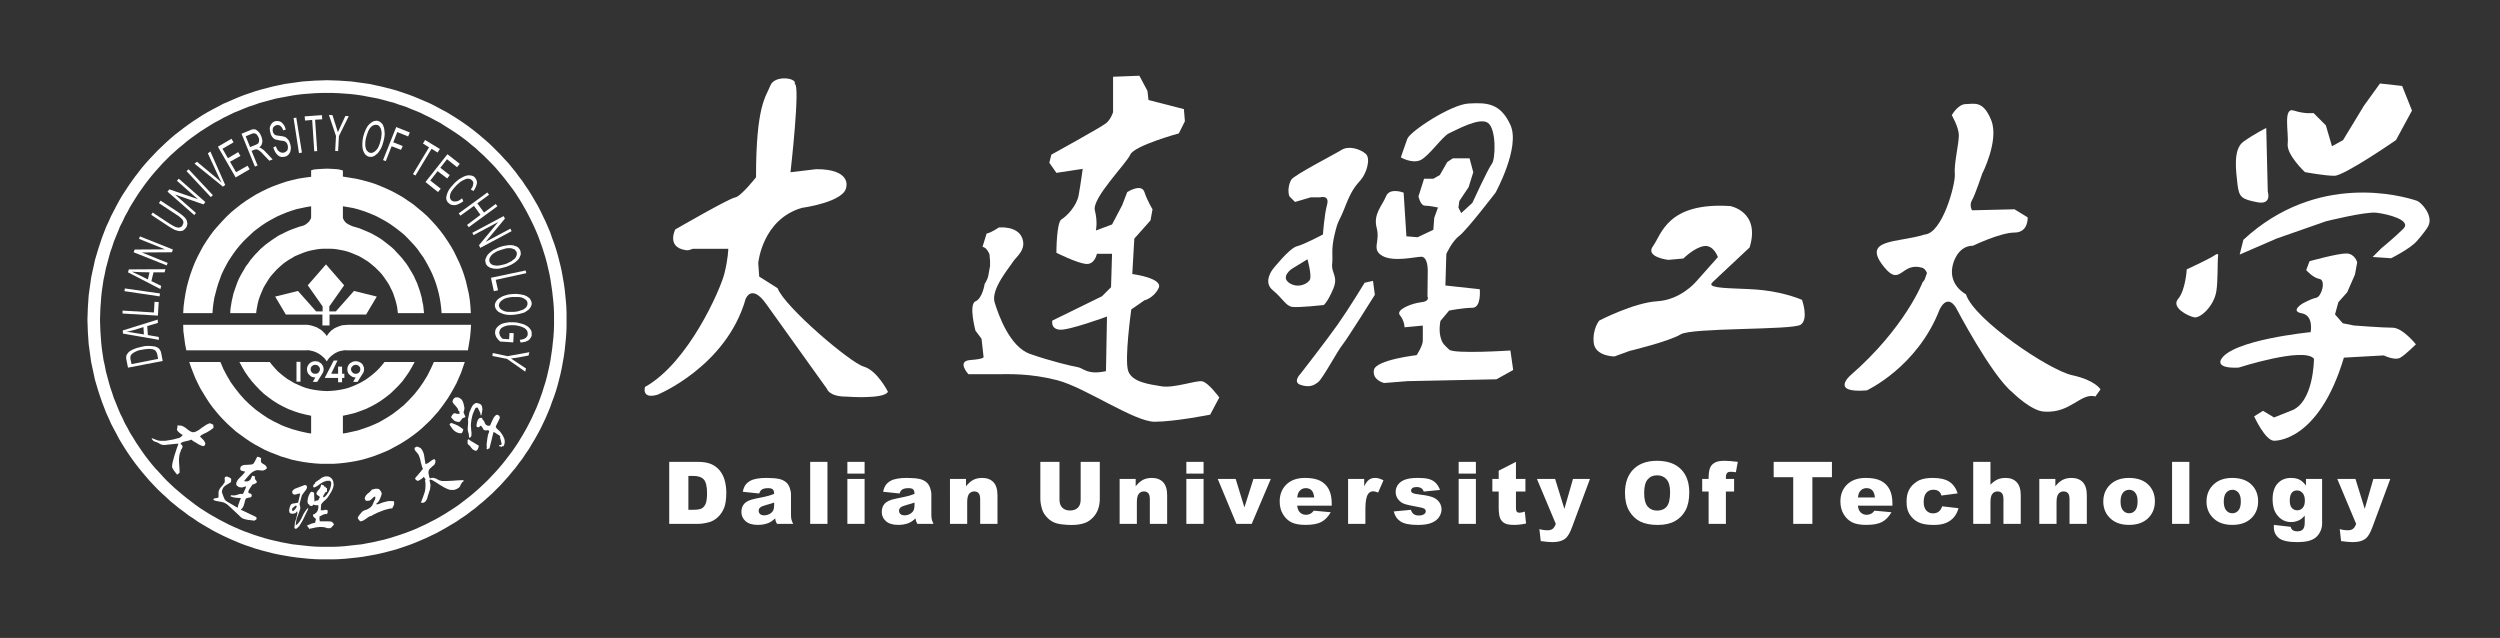 <?xml version="1.0" encoding="utf-8"?>
<!-- Generator: Adobe Illustrator 18.0.0, SVG Export Plug-In . SVG Version: 6.00 Build 0)  -->
<!DOCTYPE svg PUBLIC "-//W3C//DTD SVG 1.1//EN" "http://www.w3.org/Graphics/SVG/1.1/DTD/svg11.dtd">
<svg version="1.1" id="图层_1" xmlns="http://www.w3.org/2000/svg" xmlns:xlink="http://www.w3.org/1999/xlink" x="0px" y="0px"
	 viewBox="0 0 678 173" enable-background="new 0 0 678 173" xml:space="preserve">
<rect x="0" y="0" width="678" height="173" fill="#333333" stroke="none"/>
<g>
	<path fill-rule="evenodd" clip-rule="evenodd" fill="#fff" d="M181.495,125.255h7.723c1.52,0,2.749,0.208,3.689,0.619
		c0.936,0.415,1.712,1.007,2.323,1.778c0.611,0.775,1.053,1.672,1.331,2.698c0.274,1.026,0.411,2.111,0.411,3.259
		c0,1.798-0.204,3.192-0.615,4.183c-0.407,0.991-0.975,1.821-1.704,2.487c-0.725,0.67-1.504,1.116-2.338,1.339
		c-1.139,0.306-2.174,0.458-3.098,0.458h-7.723V125.255L181.495,125.255z M186.692,129.066v9.188h1.273
		c1.089,0,1.86-0.118,2.319-0.36c0.458-0.239,0.819-0.662,1.081-1.261c0.258-0.599,0.388-1.574,0.388-2.922
		c0-1.782-0.29-3-0.869-3.658c-0.584-0.658-1.547-0.987-2.894-0.987H186.692L186.692,129.066z M205.898,133.836l-4.461-0.47
		c0.168-0.779,0.411-1.394,0.729-1.841c0.317-0.447,0.772-0.835,1.371-1.163c0.427-0.239,1.018-0.423,1.766-0.553
		c0.748-0.129,1.559-0.196,2.432-0.196c1.398,0,2.526,0.078,3.372,0.235c0.85,0.156,1.559,0.486,2.123,0.983
		c0.4,0.345,0.713,0.83,0.944,1.461c0.227,0.635,0.34,1.234,0.34,1.81v5.381c0,0.572,0.039,1.022,0.11,1.347
		c0.075,0.325,0.231,0.74,0.478,1.246h-4.383c-0.176-0.313-0.29-0.552-0.345-0.717c-0.055-0.165-0.106-0.423-0.161-0.776
		c-0.611,0.591-1.222,1.01-1.825,1.261c-0.827,0.337-1.786,0.505-2.879,0.505c-1.453,0-2.558-0.337-3.313-1.011
		c-0.752-0.67-1.128-1.5-1.128-2.487c0-0.928,0.27-1.688,0.815-2.283c0.545-0.599,1.543-1.042,3.004-1.332
		c1.755-0.353,2.891-0.599,3.411-0.74c0.517-0.141,1.069-0.329,1.649-0.556c0-0.576-0.117-0.975-0.353-1.206
		c-0.239-0.227-0.654-0.345-1.253-0.345c-0.764,0-1.335,0.125-1.719,0.368C206.325,132.951,206.082,133.312,205.898,133.836
		L205.898,133.836z M209.948,136.292c-0.642,0.231-1.312,0.435-2.005,0.611c-0.948,0.251-1.551,0.501-1.802,0.744
		c-0.262,0.255-0.392,0.541-0.392,0.862c0,0.368,0.129,0.666,0.384,0.901c0.258,0.231,0.634,0.348,1.132,0.348
		c0.521,0,1.003-0.125,1.453-0.376c0.447-0.255,0.764-0.564,0.952-0.924c0.188-0.364,0.278-0.838,0.278-1.418V136.292
		L209.948,136.292z M219.723,125.255h4.684v16.822h-4.684V125.255L219.723,125.255z M229.807,125.255h4.673v3.18h-4.673V125.255
		L229.807,125.255z M229.807,129.892h4.673v12.184h-4.673V129.892L229.807,129.892z M243.965,133.836l-4.461-0.47
		c0.168-0.779,0.411-1.394,0.729-1.841c0.317-0.447,0.772-0.835,1.371-1.163c0.427-0.239,1.018-0.423,1.766-0.553
		c0.748-0.129,1.559-0.196,2.432-0.196c1.398,0,2.526,0.078,3.372,0.235c0.85,0.156,1.559,0.486,2.122,0.983
		c0.399,0.345,0.713,0.83,0.944,1.461c0.227,0.635,0.341,1.234,0.341,1.81v5.381c0,0.572,0.039,1.022,0.11,1.347
		c0.074,0.325,0.231,0.74,0.478,1.246h-4.382c-0.176-0.313-0.29-0.552-0.345-0.717c-0.055-0.165-0.106-0.423-0.161-0.776
		c-0.611,0.591-1.222,1.01-1.825,1.261c-0.827,0.337-1.786,0.505-2.879,0.505c-1.453,0-2.558-0.337-3.314-1.011
		c-0.752-0.67-1.128-1.5-1.128-2.487c0-0.928,0.27-1.688,0.815-2.283c0.544-0.599,1.543-1.042,3.004-1.332
		c1.755-0.353,2.89-0.599,3.411-0.74c0.517-0.141,1.069-0.329,1.649-0.556c0-0.576-0.118-0.975-0.353-1.206
		c-0.239-0.227-0.654-0.345-1.253-0.345c-0.764,0-1.335,0.125-1.719,0.368C244.392,132.951,244.15,133.312,243.965,133.836
		L243.965,133.836z M248.015,136.292c-0.642,0.231-1.312,0.435-2.005,0.611c-0.948,0.251-1.551,0.501-1.802,0.744
		c-0.262,0.255-0.392,0.541-0.392,0.862c0,0.368,0.129,0.666,0.384,0.901c0.258,0.231,0.635,0.348,1.132,0.348
		c0.521,0,1.003-0.125,1.453-0.376c0.447-0.255,0.764-0.564,0.952-0.924c0.188-0.364,0.278-0.838,0.278-1.418V136.292
		L248.015,136.292z M257.63,129.892h4.351v1.982c0.65-0.811,1.308-1.386,1.974-1.735c0.666-0.348,1.477-0.525,2.432-0.525
		c1.292,0,2.303,0.388,3.035,1.155c0.728,0.768,1.093,1.955,1.093,3.56v7.747h-4.692v-6.701c0-0.764-0.141-1.304-0.423-1.622
		c-0.286-0.321-0.681-0.478-1.194-0.478c-0.564,0-1.026,0.216-1.375,0.642c-0.352,0.427-0.529,1.198-0.529,2.307v5.851h-4.672
		V129.892L257.63,129.892z M293.077,125.255h5.189v10.03c0,0.995-0.157,1.931-0.466,2.816c-0.31,0.881-0.795,1.657-1.457,2.318
		c-0.662,0.662-1.355,1.124-2.084,1.394c-1.01,0.372-2.221,0.56-3.639,0.56c-0.818,0-1.712-0.055-2.679-0.172
		c-0.967-0.114-1.774-0.341-2.424-0.681c-0.65-0.341-1.246-0.826-1.786-1.453c-0.54-0.627-0.909-1.273-1.108-1.939
		c-0.321-1.069-0.482-2.017-0.482-2.843v-10.03h5.19v10.269c0,0.921,0.254,1.637,0.76,2.15c0.509,0.517,1.214,0.775,2.119,0.775
		c0.893,0,1.598-0.255,2.107-0.764c0.505-0.505,0.76-1.23,0.76-2.162V125.255L293.077,125.255z M303.644,129.892h4.351v1.982
		c0.65-0.811,1.308-1.386,1.974-1.735c0.666-0.348,1.477-0.525,2.432-0.525c1.293,0,2.303,0.388,3.035,1.155
		c0.728,0.768,1.093,1.955,1.093,3.56v7.747h-4.692v-6.701c0-0.764-0.141-1.304-0.423-1.622c-0.286-0.321-0.682-0.478-1.195-0.478
		c-0.564,0-1.026,0.216-1.375,0.642c-0.352,0.427-0.529,1.198-0.529,2.307v5.851h-4.672V129.892L303.644,129.892z M321.738,125.255
		h4.672v3.18h-4.672V125.255L321.738,125.255z M321.738,129.892h4.672v12.184h-4.672V129.892L321.738,129.892z M330.252,129.892
		h4.865l2.366,7.72l2.444-7.72h4.715l-5.177,12.184h-4.14L330.252,129.892L330.252,129.892z M361.161,137.142H351.8
		c0.082,0.752,0.286,1.308,0.607,1.676c0.451,0.529,1.042,0.791,1.766,0.791c0.458,0,0.897-0.114,1.308-0.345
		c0.254-0.145,0.525-0.399,0.815-0.768l4.602,0.423c-0.705,1.226-1.551,2.103-2.546,2.636c-0.995,0.529-2.421,0.795-4.281,0.795
		c-1.613,0-2.882-0.227-3.811-0.681c-0.924-0.454-1.692-1.179-2.299-2.17c-0.607-0.991-0.912-2.154-0.912-3.494
		c0-1.904,0.611-3.447,1.829-4.622c1.222-1.179,2.906-1.77,5.056-1.77c1.742,0,3.121,0.266,4.128,0.795
		c1.011,0.525,1.783,1.293,2.307,2.291c0.529,1.003,0.791,2.307,0.791,3.912V137.142L361.161,137.142z M356.414,134.906
		c-0.094-0.905-0.337-1.551-0.729-1.939c-0.396-0.392-0.913-0.587-1.555-0.587c-0.744,0-1.335,0.298-1.782,0.885
		c-0.282,0.368-0.462,0.912-0.537,1.641H356.414L356.414,134.906z M365.602,129.892h4.371v1.993
		c0.423-0.861,0.858-1.457,1.304-1.782c0.447-0.325,0.999-0.49,1.657-0.49c0.689,0,1.441,0.215,2.26,0.642l-1.445,3.329
		c-0.548-0.231-0.987-0.345-1.308-0.345c-0.611,0-1.085,0.254-1.422,0.756c-0.482,0.713-0.725,2.044-0.725,3.995v4.085h-4.692
		V129.892L365.602,129.892z M377.989,138.704l4.637-0.438c0.192,0.552,0.458,0.948,0.803,1.183c0.345,0.239,0.803,0.356,1.379,0.356
		c0.627,0,1.112-0.133,1.457-0.403c0.266-0.196,0.4-0.447,0.4-0.744c0-0.337-0.177-0.595-0.525-0.779
		c-0.255-0.13-0.924-0.29-2.009-0.482c-1.621-0.286-2.749-0.545-3.38-0.788c-0.631-0.243-1.163-0.65-1.594-1.222
		c-0.435-0.572-0.65-1.226-0.65-1.962c0-0.803,0.235-1.496,0.701-2.076c0.466-0.583,1.108-1.018,1.927-1.304
		c0.819-0.286,1.915-0.431,3.294-0.431c1.453,0,2.526,0.113,3.219,0.333c0.693,0.223,1.269,0.568,1.731,1.034
		c0.462,0.466,0.846,1.097,1.155,1.892l-4.43,0.439c-0.118-0.392-0.306-0.677-0.576-0.862c-0.368-0.247-0.811-0.368-1.331-0.368
		c-0.525,0-0.912,0.094-1.151,0.282c-0.243,0.188-0.361,0.415-0.361,0.681c0,0.302,0.153,0.525,0.458,0.678s0.971,0.29,1.997,0.415
		c1.551,0.176,2.706,0.419,3.462,0.732c0.76,0.313,1.339,0.76,1.739,1.343c0.403,0.58,0.603,1.218,0.603,1.915
		c0,0.705-0.212,1.39-0.638,2.056c-0.423,0.666-1.093,1.194-2.005,1.586c-0.917,0.396-2.162,0.592-3.736,0.592
		c-2.225,0-3.811-0.317-4.755-0.952C378.867,140.777,378.259,139.872,377.989,138.704L377.989,138.704z M395.59,125.255h4.672v3.18
		h-4.672V125.255L395.59,125.255z M395.59,129.892h4.672v12.184h-4.672V129.892L395.59,129.892z M411.127,125.255v4.637h2.569v3.407
		h-2.569v4.324c0,0.521,0.051,0.866,0.149,1.034c0.152,0.258,0.419,0.392,0.803,0.392c0.345,0,0.826-0.102,1.445-0.301l0.345,3.227
		c-1.155,0.251-2.232,0.376-3.235,0.376c-1.163,0-2.021-0.149-2.569-0.446c-0.552-0.298-0.96-0.752-1.222-1.359
		c-0.266-0.607-0.396-1.594-0.396-2.957V133.3h-1.723v-3.407h1.723v-2.24L411.127,125.255L411.127,125.255z M416.817,129.892h4.931
		l2.514,8.111l2.33-8.111h4.602l-4.833,13.023c-0.548,1.484-1.112,2.487-1.688,3.004c-0.811,0.737-2.044,1.104-3.705,1.104
		c-0.674,0-1.712-0.094-3.121-0.278l-0.364-3.259c0.669,0.215,1.422,0.321,2.248,0.321c0.548,0,0.995-0.125,1.335-0.376
		c0.341-0.255,0.63-0.705,0.865-1.355L416.817,129.892L416.817,129.892z M440.695,133.676c0-2.746,0.768-4.884,2.295-6.411
		c1.531-1.531,3.662-2.295,6.392-2.295c2.8,0,4.958,0.752,6.474,2.256c1.512,1.5,2.271,3.607,2.271,6.314
		c0,1.966-0.333,3.58-0.995,4.837c-0.662,1.257-1.617,2.236-2.867,2.937c-1.253,0.701-2.808,1.05-4.676,1.05
		c-1.896,0-3.466-0.302-4.712-0.905c-1.242-0.607-2.248-1.563-3.023-2.871C441.083,137.279,440.695,135.642,440.695,133.676
		L440.695,133.676z M445.896,133.699c0,1.7,0.313,2.918,0.944,3.662c0.63,0.74,1.492,1.112,2.577,1.112
		c1.116,0,1.982-0.364,2.593-1.089c0.611-0.729,0.92-2.033,0.92-3.913c0-1.586-0.321-2.742-0.96-3.474
		c-0.638-0.729-1.504-1.093-2.6-1.093c-1.046,0-1.888,0.368-2.522,1.112C446.213,130.758,445.896,131.988,445.896,133.699
		L445.896,133.699z M468.063,129.892h2.225v3.419h-2.225v8.765h-4.684v-8.765h-1.743v-3.419h1.743v-0.553
		c0-0.497,0.055-1.046,0.161-1.641c0.11-0.595,0.309-1.085,0.603-1.461c0.294-0.38,0.709-0.685,1.237-0.92
		c0.533-0.231,1.312-0.349,2.338-0.349c0.819,0,2.006,0.094,3.568,0.286l-0.517,2.824c-0.56-0.094-1.011-0.137-1.355-0.137
		c-0.419,0-0.721,0.071-0.905,0.212c-0.184,0.141-0.313,0.364-0.392,0.67C468.079,128.992,468.063,129.348,468.063,129.892
		L468.063,129.892z M481.022,125.255h15.799v4.155h-5.303v12.666h-5.197v-12.666h-5.299V125.255L481.022,125.255z M513.227,137.142
		h-9.361c0.082,0.752,0.286,1.308,0.607,1.676c0.45,0.529,1.042,0.791,1.767,0.791c0.458,0,0.897-0.114,1.308-0.345
		c0.255-0.145,0.525-0.399,0.815-0.768l4.602,0.423c-0.705,1.226-1.551,2.103-2.546,2.636c-0.995,0.529-2.42,0.795-4.281,0.795
		c-1.614,0-2.883-0.227-3.811-0.681c-0.924-0.454-1.692-1.179-2.299-2.17c-0.607-0.991-0.913-2.154-0.913-3.494
		c0-1.904,0.611-3.447,1.829-4.622c1.222-1.179,2.906-1.77,5.056-1.77c1.743,0,3.121,0.266,4.128,0.795
		c1.01,0.525,1.782,1.293,2.307,2.291c0.529,1.003,0.791,2.307,0.791,3.912V137.142L513.227,137.142z M508.48,134.906
		c-0.094-0.905-0.337-1.551-0.728-1.939c-0.396-0.392-0.913-0.587-1.555-0.587c-0.744,0-1.336,0.298-1.782,0.885
		c-0.282,0.368-0.462,0.912-0.537,1.641H508.48L508.48,134.906z M526.711,137.314l4.437,0.505c-0.243,0.924-0.646,1.727-1.202,2.405
		c-0.56,0.677-1.273,1.202-2.142,1.578c-0.865,0.372-1.97,0.56-3.31,0.56c-1.292,0-2.37-0.122-3.227-0.361
		c-0.862-0.243-1.602-0.63-2.221-1.171c-0.623-0.541-1.108-1.171-1.457-1.899c-0.352-0.725-0.529-1.688-0.529-2.891
		c0-1.253,0.212-2.299,0.643-3.133c0.313-0.611,0.74-1.159,1.284-1.645c0.545-0.485,1.101-0.85,1.677-1.085
		c0.909-0.376,2.076-0.564,3.497-0.564c1.99,0,3.505,0.356,4.551,1.069c1.042,0.709,1.778,1.751,2.197,3.121l-4.395,0.584
		c-0.137-0.521-0.388-0.913-0.752-1.175c-0.364-0.266-0.85-0.396-1.465-0.396c-0.772,0-1.398,0.278-1.876,0.83
		c-0.478,0.556-0.717,1.394-0.717,2.519c0,1.002,0.239,1.762,0.713,2.283c0.474,0.521,1.077,0.779,1.813,0.779
		c0.611,0,1.124-0.157,1.543-0.47C526.191,138.446,526.504,137.964,526.711,137.314L526.711,137.314z M535.139,125.255h4.673v6.196
		c0.634-0.658,1.265-1.128,1.892-1.41c0.627-0.286,1.371-0.427,2.229-0.427c1.269,0,2.268,0.388,3,1.159
		c0.728,0.776,1.093,1.958,1.093,3.556v7.747h-4.692v-6.701c0-0.764-0.141-1.304-0.423-1.622c-0.286-0.321-0.682-0.478-1.195-0.478
		c-0.564,0-1.026,0.216-1.375,0.642c-0.353,0.427-0.529,1.198-0.529,2.307v5.851h-4.673V125.255L535.139,125.255z M553.061,129.892
		h4.352v1.982c0.65-0.811,1.308-1.386,1.974-1.735c0.666-0.348,1.477-0.525,2.432-0.525c1.292,0,2.303,0.388,3.035,1.155
		c0.728,0.768,1.093,1.955,1.093,3.56v7.747h-4.692v-6.701c0-0.764-0.141-1.304-0.423-1.622c-0.286-0.321-0.682-0.478-1.195-0.478
		c-0.564,0-1.026,0.216-1.375,0.642c-0.353,0.427-0.529,1.198-0.529,2.307v5.851h-4.673V129.892L553.061,129.892z M570.411,136.018
		c0-1.856,0.626-3.392,1.88-4.594c1.257-1.206,2.949-1.809,5.084-1.809c2.44,0,4.285,0.709,5.53,2.123
		c1.002,1.14,1.504,2.546,1.504,4.215c0,1.872-0.622,3.407-1.864,4.606c-1.242,1.195-2.961,1.794-5.158,1.794
		c-1.958,0-3.541-0.497-4.751-1.492C571.151,139.629,570.411,138.015,570.411,136.018L570.411,136.018z M575.091,136.006
		c0,1.089,0.219,1.891,0.662,2.409c0.439,0.521,0.991,0.783,1.657,0.783c0.673,0,1.226-0.258,1.656-0.771
		c0.435-0.513,0.65-1.332,0.65-2.468c0-1.054-0.219-1.841-0.654-2.358c-0.435-0.513-0.975-0.772-1.617-0.772
		c-0.682,0-1.245,0.262-1.688,0.783C575.314,134.138,575.091,134.937,575.091,136.006L575.091,136.006z M589.065,125.255h4.684
		v16.822h-4.684V125.255L589.065,125.255z M598.406,136.018c0-1.856,0.626-3.392,1.88-4.594c1.257-1.206,2.949-1.809,5.084-1.809
		c2.44,0,4.285,0.709,5.53,2.123c1.003,1.14,1.504,2.546,1.504,4.215c0,1.872-0.623,3.407-1.864,4.606
		c-1.241,1.195-2.961,1.794-5.158,1.794c-1.958,0-3.54-0.497-4.75-1.492C599.146,139.629,598.406,138.015,598.406,136.018
		L598.406,136.018z M603.086,136.006c0,1.089,0.219,1.891,0.662,2.409c0.439,0.521,0.991,0.783,1.657,0.783
		c0.674,0,1.226-0.258,1.657-0.771c0.435-0.513,0.65-1.332,0.65-2.468c0-1.054-0.219-1.841-0.654-2.358
		c-0.435-0.513-0.975-0.772-1.618-0.772c-0.681,0-1.245,0.262-1.688,0.783C603.309,134.138,603.086,134.937,603.086,136.006
		L603.086,136.006z M625.378,129.892h4.375v11.507l0.012,0.54c0,0.764-0.164,1.492-0.49,2.185c-0.325,0.693-0.756,1.253-1.296,1.68
		c-0.541,0.431-1.226,0.74-2.052,0.928c-0.83,0.192-1.782,0.29-2.851,0.29c-2.448,0-4.132-0.368-5.044-1.104
		c-0.913-0.732-1.371-1.715-1.371-2.945c0-0.157,0.008-0.36,0.023-0.623l4.531,0.517c0.114,0.423,0.29,0.713,0.529,0.873
		c0.345,0.235,0.775,0.357,1.296,0.357c0.674,0,1.175-0.18,1.508-0.541c0.333-0.361,0.497-0.987,0.497-1.884v-1.845
		c-0.458,0.541-0.916,0.936-1.375,1.183c-0.721,0.38-1.496,0.572-2.33,0.572c-1.629,0-2.945-0.713-3.948-2.134
		c-0.709-1.011-1.065-2.346-1.065-4.003c0-1.899,0.458-3.345,1.374-4.339c0.92-0.995,2.119-1.492,3.603-1.492
		c0.952,0,1.731,0.161,2.346,0.482c0.619,0.321,1.195,0.854,1.727,1.598V129.892L625.378,129.892z M620.984,135.799
		c0,0.881,0.188,1.535,0.564,1.958c0.376,0.423,0.87,0.638,1.48,0.638c0.58,0,1.069-0.223,1.461-0.662
		c0.395-0.439,0.591-1.104,0.591-1.99c0-0.889-0.207-1.567-0.619-2.036c-0.411-0.47-0.916-0.705-1.516-0.705
		c-0.595,0-1.073,0.215-1.426,0.646C621.164,134.079,620.984,134.8,620.984,135.799L620.984,135.799z M633.873,129.892h4.931
		l2.514,8.111l2.33-8.111h4.602l-4.833,13.023c-0.548,1.484-1.112,2.487-1.688,3.004c-0.811,0.737-2.045,1.104-3.705,1.104
		c-0.674,0-1.712-0.094-3.122-0.278l-0.364-3.259c0.67,0.215,1.422,0.321,2.248,0.321c0.548,0,0.995-0.125,1.335-0.376
		c0.341-0.255,0.631-0.705,0.866-1.355L633.873,129.892z"/>
	<path fill-rule="evenodd" clip-rule="evenodd" fill="#fff" d="M125.936,110.993L125.936,110.993v-0.51l-0.113-0.51l-0.113-0.51
		l-0.17-0.51l-0.283-0.51l-0.17-0.17l-0.227-0.17l-0.227-0.17l-0.227-0.113l-0.284-0.057h-0.283l0,0h-0.227l-0.17,0.057l-0.17,0.113
		l-0.17,0.113l-0.227,0.34l-0.17,0.454l0,0l0.113,0.34l0.227,0.34l0.567,0.624l0.227,0.283l0.227,0.284l0.17,0.34l0.057,0.34l0,0
		l0.283,0.113l0,0v0.227v0.113l0.113,0.283l0,0l-0.227,0.113h-0.17h-0.34l-0.51-0.17h-0.227h-0.113l-0.113,0.113l-0.34,0.34
		l-0.34,0.624l0,0l0.68,0.737l0.17,0.17l0.227,0.113l0.227,0.113l0.284,0.057l0,0l0.34,0.113l0.283-0.057l0.227-0.057l0.113-0.17
		l0.284-0.397l0.17-0.227l0.227-0.17l0,0l0.17-0.057l0.17-0.057l0.17-0.057l0.17-0.17l0,0l-0.51-1.19l0,0L125.936,110.993
		L125.936,110.993L125.936,110.993z M122.08,114.792L122.08,114.792l-0.17,0.397l0,0l0.567,0.794l0.283,0.397l0.34,0.34l0.34,0.284
		l0.51,0.284l0.51,0.17l0.681,0.057l0,0l0.17-0.17l0.17-0.284l0.17-0.624l0,0l-0.68-0.51l-0.794-0.51l-0.907-0.397l-0.907-0.34l0,0
		l-0.113,0.17L122.08,114.792L122.08,114.792L122.08,114.792z M126.9,116.889L126.9,116.889l0.227,0.85l0.057,0.454v0.453l0,0
		l0.284,0.057l0,0l0.17-0.17l0.113-0.17l0.113-0.283v-0.283v-0.567l-0.057-0.397l0,0l-0.057-0.737l-0.057-0.737l0.057-0.737
		l0.113-0.851l0.17-0.794l0.227-0.794l0.34-0.794l0.397-0.794l0,0l0.284-0.057l0.34,0.057l0,0l0.057,0.227l0.114,0.227l0.227,0.453
		l0.227,0.454l0.057,0.283v0.227l0,0l0.057,0.113l0,0l0.17,0.057l0,0l0.17-0.737l0.113-0.737v-0.34l-0.057-0.34l-0.057-0.34
		l-0.17-0.284l0,0l-0.113-0.113l-0.17-0.17l-0.454-0.17l0,0l-0.227-0.057l-0.227-0.057h-0.227l-0.17,0.057l-0.17,0.113l-0.227,0.114
		l-0.284,0.283l-0.283,0.454l-0.227,0.453l-0.454,1.077l0,0l-0.397,1.984l0,0l0.057,0.397v0.397l-0.057,0.737l-0.057,0.794v0.397
		L126.9,116.889L126.9,116.889L126.9,116.889z M126.956,119.157L126.956,119.157l-0.17,0.34l0,0l0.057,0.907l0,0l0.624,0.567l0,0
		l0.34,0.453l0.34,0.397l0.34,0.227l0.34,0.17h0.17h0.17l0.17-0.057l0.113-0.17l0.113-0.17l0.113-0.227l0.114-0.34l0.057-0.397l0,0
		l-0.681-0.397l-0.737-0.454l-0.68-0.397l-0.624-0.453l0,0H126.956L126.956,119.157L126.956,119.157z M135.801,117.286
		L135.801,117.286l0.227,0.34l0.283,0.397l0.227,0.453l0.227,0.51l0.113,0.51v0.567l-0.057,0.227l-0.057,0.283l-0.113,0.227
		l-0.17,0.284l0,0l-0.227-0.113l0,0l-0.17,0.227l0,0l-0.794-0.227l0,0l0.057-0.17l0,0l0.397-0.113l0.34-0.227l0,0l-0.17-0.567
		l-0.113-0.567l-0.17-0.567v-0.51l0,0l-0.51-0.34l-0.454-0.284l-0.397-0.283l-0.397-0.17l0,0l-0.057,0.057l0,0l-0.567,2.324
		l-0.51,2.041l0,0l-0.34,0.113l0,0l-0.17,0.17l0,0l-0.284-0.17l0,0l0.057-0.284v-0.227v-0.284l-0.057-0.227l0,0l0.113-0.907
		l0.113-0.907l0.17-0.907l0.34-0.964l0,0l-0.17-0.284l0,0l-0.17-0.057h-0.17l-0.227,0.057h-0.283l-0.227-0.057l-0.227-0.057l0,0
		l-0.34-0.567l-0.17-0.283l-0.284-0.284l0,0h-0.17l0,0l-0.17,0.227l-0.227,0.17h-0.227l-0.34-0.113l0,0l-0.057-0.227v-0.227
		l0.057-0.34l0.057-0.34l0.113-0.34l0.113-0.34l0.17-0.227l0.17-0.227l0,0l0.17-0.113l0.227-0.057h0.227l0.227,0.057l0,0
		l0.057,0.283l0.113,0.17l0.17,0.17l0.17,0.227l0,0l0.227,0.511l0.113,0.227l0.17,0.227l0.17,0.113l0.227,0.113l0.34,0.057
		l0.397-0.057l0,0l0.34-0.794l0.454-0.964l0.227-0.454l0.283-0.34l0.284-0.283l0.17-0.057l0.17-0.057l0,0l0.567,0.284l0,0
		l0.17,0.567l0,0l-0.567,1.19l-0.397,0.794l-0.17,0.454l0,0l0.113,0.227l0.113,0.17l0.397,0.397l0.397,0.34L135.801,117.286
		L135.801,117.286z"/>
	<polygon fill-rule="evenodd" clip-rule="evenodd" fill="#fff" points="48.999,122.049 48.999,122.049 49.113,122.219 
		49.113,122.219 48.943,122.502 48.829,122.786 48.716,123.126 48.659,123.466 48.546,124.317 48.546,125.167 48.659,126.868 
		48.716,128.172 48.716,128.172 48.035,128.739 48.035,128.739 47.242,127.718 46.902,127.208 46.675,126.698 46.675,126.698 
		46.675,126.528 46.675,126.244 46.788,125.507 47.015,124.6 47.299,123.579 47.922,121.652 48.376,120.405 48.376,120.405 
		48.376,120.348 48.376,120.348 47.809,120.348 47.242,120.405 46.165,120.518 45.087,120.631 44.577,120.688 44.01,120.631 
		44.01,120.631 43.783,120.575 43.613,120.518 43.216,120.291 42.819,120.064 42.423,119.894 42.423,119.894 42.026,119.781 
		41.686,119.611 41.515,119.497 41.402,119.327 41.232,119.157 41.119,118.874 41.119,118.874 41.232,118.874 41.459,118.93 
		41.912,119.101 42.479,119.327 42.819,119.441 42.819,119.441 43.443,119.554 44.067,119.554 44.747,119.554 45.484,119.441 
		46.845,119.214 48.149,118.874 48.149,118.874 48.602,118.76 48.999,118.533 49.339,118.25 49.453,118.08 49.509,117.91 
		49.509,117.91 49.056,117.683 48.716,117.4 48.319,117.059 47.979,116.606 47.979,116.606 48.092,115.982 48.149,115.359 
		48.149,115.359 48.886,115.415 49.283,115.472 49.566,115.585 49.566,115.585 49.906,115.756 50.246,115.982 50.984,116.549 
		51.381,116.833 51.778,117.059 52.118,117.173 52.401,117.23 52.401,117.23 52.685,117.173 52.968,117.116 53.535,116.833 
		54.102,116.493 54.669,116.039 55.292,115.642 55.86,115.245 56.427,114.962 56.71,114.848 56.993,114.792 56.993,114.792 
		57.844,115.189 57.844,115.189 57.901,116.039 57.901,116.039 57.447,116.379 56.993,116.719 56.03,117.286 55.066,117.74 
		54.612,118.023 54.272,118.307 54.272,118.307 54.272,118.42 54.272,118.42 54.725,118.874 55.236,119.384 55.406,119.668 
		55.576,119.951 55.69,120.235 55.633,120.461 55.633,120.461 55.576,120.745 55.406,120.858 55.236,120.972 55.009,120.972 
		54.782,120.915 54.499,120.801 53.875,120.518 53.251,120.121 52.628,119.781 51.834,119.214 51.834,119.214 51.494,119.384 
		51.097,119.497 50.133,119.724 49.68,119.838 49.283,120.008 49.056,120.178 48.999,120.291 48.999,120.405 48.999,120.405 
		49.283,120.631 49.509,120.972 49.509,120.972 49.509,121.198 49.396,121.482 49.283,121.765 48.999,122.049 	"/>
	<polygon fill-rule="evenodd" clip-rule="evenodd" fill="#fff" points="65.328,135.089 65.328,135.089 64.931,135.032 
		64.591,135.032 63.91,134.976 63.57,134.919 63.23,134.862 62.89,134.749 62.493,134.578 62.493,134.578 62.606,134.409 
		62.606,134.409 62.663,134.295 62.663,134.295 63.117,134.352 63.57,134.352 63.967,134.295 64.307,134.182 65.101,133.955 
		65.498,133.955 65.895,133.955 65.895,133.955 66.348,132.991 66.575,132.481 66.745,131.971 66.745,131.971 66.689,131.914 
		66.689,131.914 66.235,132.027 65.668,132.197 65.384,132.197 65.045,132.141 64.761,132.084 64.477,131.857 64.477,131.857 
		64.307,131.8 64.194,131.63 64.08,131.46 64.08,131.234 64.08,131.234 64.08,131.007 64.137,130.78 64.364,130.326 64.704,129.873 
		65.101,129.476 65.895,128.682 66.235,128.285 66.462,127.945 66.462,127.945 66.462,127.888 66.462,127.888 65.895,127.775 
		65.498,127.662 65.328,127.548 65.214,127.435 65.158,127.208 65.158,126.925 65.158,126.925 65.271,126.641 65.328,126.528 
		65.441,126.414 65.441,126.414 65.725,126.244 66.065,126.131 66.462,126.074 66.802,126.074 67.596,126.017 68.333,125.961 
		68.333,125.961 68.559,125.847 68.786,125.677 68.956,125.394 69.126,125.11 69.466,124.43 69.75,123.863 69.75,123.863 
		70.317,123.976 70.544,124.09 70.827,124.26 70.827,124.26 70.771,124.6 70.771,124.884 70.771,125.167 70.827,125.337 
		70.941,125.507 71.054,125.621 71.338,125.791 71.621,125.961 71.961,126.188 72.075,126.301 72.188,126.471 72.301,126.698 
		72.415,126.925 72.415,126.925 72.018,127.321 71.678,127.492 71.338,127.605 71.054,127.605 70.374,127.548 69.977,127.492 
		69.466,127.548 69.466,127.548 69.013,127.718 68.559,127.945 68.106,128.285 67.709,128.682 66.915,129.589 66.235,130.383 
		66.235,130.383 66.235,130.497 66.235,130.497 66.632,130.553 67.029,130.553 67.312,130.497 67.596,130.326 67.879,130.1 
		68.049,129.816 68.219,129.419 68.389,129.022 68.389,129.022 68.729,129.079 69.183,129.249 69.183,129.249 69.126,129.532 
		69.126,129.76 69.183,129.93 69.296,130.1 69.466,130.326 69.693,130.723 69.693,130.723 69.466,131.007 69.126,131.177 
		68.786,131.347 68.446,131.404 68.446,131.404 68.333,131.63 68.163,131.857 67.822,132.367 67.652,132.651 67.482,132.934 
		67.369,133.218 67.369,133.501 67.369,133.501 67.426,133.728 67.426,133.728 67.709,133.785 67.993,133.898 68.163,134.011 
		68.276,134.239 68.276,134.239 68.163,134.805 68.163,134.805 67.766,134.919 67.369,134.976 67.029,135.089 66.745,135.146 
		66.745,135.146 66.575,135.429 66.462,135.769 66.292,136.45 66.065,137.187 65.895,137.527 65.725,137.81 65.725,137.81 
		65.611,137.924 65.555,137.98 65.441,138.037 65.328,138.15 65.328,138.15 65.384,138.264 65.384,138.264 69.41,140.191 
		69.41,140.191 69.523,140.305 69.58,140.475 69.58,140.645 69.523,140.872 69.523,140.872 68.956,141.212 68.956,141.212 
		68.616,141.155 68.219,141.099 67.199,140.985 66.689,140.872 66.235,140.758 65.782,140.588 65.441,140.362 65.441,140.362 
		63.514,138.547 62.55,137.64 61.529,136.733 61.529,136.733 61.132,136.506 60.679,136.279 60.225,136.166 59.715,136.053 
		58.751,135.883 58.297,135.769 57.901,135.599 57.901,135.599 57.901,135.316 57.901,135.316 58.071,135.202 58.241,135.146 
		58.581,135.089 58.978,135.032 59.091,134.976 59.261,134.862 59.261,134.862 59.261,134.068 59.261,133.445 59.375,132.991 
		59.545,132.651 59.771,132.311 60.055,131.971 60.395,131.574 60.792,131.007 60.792,131.007 60.906,130.837 60.962,130.61 
		60.962,130.156 60.906,129.76 60.962,129.532 61.076,129.363 61.076,129.363 61.246,129.249 61.472,129.249 61.643,129.249 
		61.869,129.363 62.323,129.532 62.663,129.816 62.663,129.816 62.72,130.213 62.663,130.44 62.606,130.78 62.606,130.78 
		62.209,131.007 61.869,131.234 61.472,131.46 61.132,131.687 60.792,131.971 60.509,132.311 60.282,132.821 60.168,133.445 
		60.168,133.445 60.565,134.578 60.849,135.259 61.076,135.656 61.076,135.656 61.303,135.826 61.699,136.109 62.89,136.79 
		64.024,137.47 64.591,137.697 64.591,137.697 64.534,137.64 64.534,137.64 64.534,137.357 64.591,137.016 64.817,136.393 
		65.045,135.769 65.328,135.089 	"/>
	<path fill-rule="evenodd" clip-rule="evenodd" fill="#fff" d="M86.759,141.382L86.759,141.382l-0.057-0.227l-0.057-0.34v-0.737
		l0,0l0.453-0.227l0.51-0.284l0.284-0.057l0.227-0.113h0.284l0.284,0.057l0,0v-0.227l0.17-0.057v-0.794l0,0l-0.51-0.113h-0.284
		l-0.113,0.057l-0.057,0.057h-0.907l0,0l0.113-1.587l0,0l0.34-0.454l0.397-0.397l0.454-0.397l0.397-0.397l0,0l0.453-0.624
		l0.453-0.737l0.397-0.68l0.284-0.68l0,0l0.113-0.34l0.057-0.34l0.057-0.34l-0.057-0.34l-0.057-0.34l-0.057-0.283l-0.113-0.283
		l-0.17-0.227l-0.17-0.227l-0.227-0.17l-0.227-0.17l-0.284-0.113l-0.284-0.057h-0.283h-0.34l-0.34,0.113l0,0l-0.34,0.113l-0.34,0.17
		l-0.567,0.454l-0.624,0.397l-0.567,0.397v0.34l0,0h-0.113l-0.113,0.113l-0.227,0.227l-0.057,0.283v0.113v0.17l0,0l0.114,0.057
		l0.17,0.057l0,0l0.51-0.227l0.454-0.283l0.85-0.624l0.51-0.283l0.51-0.227l0.624-0.17h0.794l0,0l0.283,0.34l0,0l0.056,0.283v0.284
		l-0.113,0.624l-0.17,0.624l-0.284,0.624l-0.34,0.567l-0.34,0.51l-0.397,0.397l-0.34,0.284l0,0l-0.227-0.17l0,0l0.113-0.397
		l0.283-0.454l0.113-0.227l0.17-0.17l0.17-0.113l0.227-0.057l0,0v-0.453v-0.454l0,0l-0.284-0.17l-0.113-0.113l-0.057-0.17h-0.34
		v-0.283l0,0l-0.68-0.283h-0.113l0,0l-0.057,0.283l-0.057,0.227l-0.17,0.397l-0.227,0.34l-0.227,0.227l-0.227,0.283l-0.17,0.227
		l-0.113,0.284v0.17v0.17l0,0l0.113,0.17l0.17,0.113l0.34,0.227l0.17,0.113l0.057,0.17v0.17l-0.17,0.227l0,0v0.057l-0.057,0.17
		l-0.227,0.227l0,0l-0.113,0.057l-0.113,0.057h-0.227h-0.17l-0.057,0.113l-0.113,0.113h-0.17l0,0l-0.113-2.381l0,0l-0.51-0.227
		h-0.284l0,0l-0.227,0.227l-0.17,0.283l-0.227,0.454l-0.17,0.454l-0.113,0.51l-0.057,0.454v0.453l0.057,0.227l0.113,0.17l0,0
		l0.057,0.113l0.227,0.057v0.227l0,0l0.51,0.227l0,0l0.227-0.057l0.17-0.057l0.113-0.17l0.113-0.113l0,0l0.567,0.17h0.34h0.397l0,0
		l0.057,0.454l-0.057,0.454l-0.113,0.397l-0.17,0.397l-0.227,0.283l-0.284,0.227l-0.283,0.227l-0.34,0.057l0,0v0.284l0.057,0.17
		l0.057,0.17l0.114,0.113l0.284,0.227l0.283,0.283l0,0l-0.227,1.02l0,0l-0.284,0.057l-0.284,0.057l-0.567,0.17l-0.453,0.227
		l-0.227,0.057l-0.284,0.057l0,0v0.227l0.057,0.17l0.17,0.17l0.113,0.17l0.17,0.283l0,0l1.871-0.397l0.964-0.113h0.51l0.51,0.057
		l0,0l0.453,0.057l0.397,0.17l0.454,0.057h0.227h0.227l0,0l0.17-0.057l0.17-0.113l0.227-0.227l0.227-0.284l0.113-0.113l0.17-0.057
		l0,0l-0.057-0.283l-0.057-0.17l-0.17-0.17l-0.17-0.17l-0.17-0.113l-0.227-0.057l-0.567-0.057h-0.624h-0.624h-0.567H86.759
		L86.759,141.382L86.759,141.382z M83.584,137.81v0.227l-0.624,1.304l-0.85,1.757l-0.51,0.85l-0.454,0.737l-0.284,0.283
		l-0.227,0.227l-0.227,0.17l-0.283,0.057l0,0l-0.284-0.227l0,0l0.057-0.624l0.057-0.624l0.114-0.567l0.17-0.51l0.283-1.02
		l0.114-0.51v-0.567l0,0l-0.057-0.113l0,0l-0.454,0.51l0,0l-0.737,0.17l-0.34-0.057h-0.17l-0.17-0.114l0,0l-0.113-0.057
		l-0.057-0.113l-0.113-0.34v-0.34l0.057-0.397l0.113-0.397l0.113-0.34l0.113-0.227l0.113-0.17l0,0l0.227-0.113l0.227-0.113
		l0.51-0.057l0.51-0.113h0.227l0.227-0.113l0,0l0.567-2.438l0,0l0,0l0,0l-0.51,0.057l-0.397,0.113l-0.397,0.113h-0.284l-0.284-0.057
		l0,0l-0.283-0.34l0,0v-0.567l0.283-0.283l0.34-0.284l0.397-0.17l0.454-0.17l0.907-0.34l0.454-0.17l0.397-0.17l0,0h0.34h0.113
		l0.113,0.113l0,0l0.17,0.17l0,0v0.397l-0.113,0.34l-0.17,0.284l-0.227,0.283l-0.397,0.51l-0.227,0.34l-0.227,0.284l0,0
		l-0.624,2.268l0,0v0.17v0.17l0.113,0.34l0.057,0.34v0.17v0.227l0,0l-0.17,0.51l-0.17,0.51l-0.397,1.077l-0.227,0.51l-0.113,0.624
		l-0.113,0.624l-0.057,0.68l0,0l0.283-0.227l0.284-0.227l0.453-0.567l0.397-0.624l0.34-0.68l0.284-0.624l0.397-0.681l0.397-0.567
		l0.227-0.283l0.284-0.227l0,0H83.584L83.584,137.81z M79.558,138.547L79.558,138.547l0.284-0.227l0.284-0.34l0.227-0.34l0.17-0.397
		l0,0l-0.17-0.057l-0.227-0.057l0,0l-0.34,0.283l-0.34,0.284l-0.17,0.17l-0.057,0.227v0.227l0.113,0.283l0,0L79.558,138.547
		L79.558,138.547z"/>
	<polygon fill-rule="evenodd" clip-rule="evenodd" fill="#fff" points="100.876,132.764 100.876,132.764 101.386,132.651 
		101.84,132.537 102.237,132.537 102.634,132.594 102.917,132.764 103.144,133.048 103.371,133.388 103.541,133.898 
		103.541,133.898 103.314,134.635 102.974,135.429 102.804,135.769 102.577,136.109 102.293,136.393 102.01,136.62 102.01,136.62 
		102.067,136.733 102.18,136.79 102.18,136.79 102.577,136.733 102.917,136.62 103.597,136.336 103.597,136.336 104.618,136.053 
		105.412,135.883 106.092,135.883 106.829,135.939 106.829,135.939 106.886,136.223 106.886,136.506 106.886,136.733 
		106.829,136.96 106.602,137.413 106.376,137.867 106.376,137.867 105.752,137.924 105.071,138.094 104.391,138.264 
		103.767,138.491 102.464,139.001 101.386,139.511 101.386,139.511 100.819,139.851 100.536,139.965 100.253,140.021 
		100.253,140.021 99.629,140.418 99.005,140.872 98.721,141.042 98.438,141.212 98.098,141.325 97.701,141.382 97.701,141.382 
		97.474,141.155 97.304,140.985 97.134,140.702 97.021,140.305 97.021,140.305 97.588,139.511 98.211,138.774 98.211,138.774 
		98.551,138.547 98.892,138.377 99.288,138.264 99.686,138.094 99.686,138.094 100.082,137.867 100.423,137.64 100.649,137.413 
		100.876,137.187 101.16,136.62 101.443,135.939 101.443,135.939 101.727,135.429 101.783,135.089 101.783,134.749 101.783,134.749 
		101.67,134.635 101.67,134.635 101.386,134.805 101.16,134.976 100.706,135.429 100.423,135.656 100.139,135.769 99.742,135.826 
		99.345,135.826 99.345,135.826 99.062,135.599 99.005,135.429 98.892,135.202 98.892,135.202 99.005,134.805 99.175,134.465 
		99.402,134.182 99.686,133.898 100.309,133.388 100.593,133.104 100.876,132.764 	"/>
	<polygon fill-rule="evenodd" clip-rule="evenodd" fill="#fff" points="117.771,124.487 117.771,124.487 118.055,124.827 
		118.112,125.054 118.055,125.224 118.055,125.224 118.055,125.507 117.941,125.734 117.828,125.961 117.715,126.131 
		117.318,126.414 116.978,126.755 116.581,127.095 116.467,127.265 116.297,127.492 116.241,127.775 116.184,128.058 
		116.241,128.399 116.297,128.852 116.297,128.852 116.411,129.306 116.467,129.532 116.581,129.76 116.581,129.76 117.091,129.589 
		117.545,129.589 117.941,129.703 118.282,129.816 119.019,130.213 119.359,130.326 119.813,130.44 119.813,130.44 120.55,130.44 
		121.287,130.44 122.704,130.383 124.121,130.27 125.652,130.213 125.652,130.213 125.766,130.497 125.766,130.497 125.482,130.667 
		125.256,130.893 125.142,131.12 124.972,131.347 124.802,131.8 124.688,131.971 124.518,132.197 124.518,132.197 124.008,132.537 
		123.498,132.764 122.988,132.878 122.477,132.878 121.967,132.821 121.457,132.651 120.947,132.424 120.38,132.141 
		119.415,131.574 118.452,130.95 117.545,130.383 117.091,130.156 116.694,130.043 116.694,130.043 116.467,130.213 
		116.467,130.213 116.638,130.893 116.751,131.517 116.694,132.084 116.638,132.651 116.467,133.161 116.297,133.671 
		115.957,134.749 115.957,134.749 115.844,135.202 115.73,135.486 115.56,135.713 115.39,135.996 115.163,136.166 114.88,136.336 
		114.54,136.336 114.54,136.336 114.313,136.336 114.086,136.223 114.086,136.223 114.2,136.166 114.2,136.166 114.767,134.692 
		114.993,134.011 115.22,133.331 115.334,132.651 115.39,131.914 115.39,131.12 115.277,130.213 115.277,130.213 115.447,130.1 
		115.447,130.1 114.937,129.306 114.937,129.306 114.937,129.306 114.937,129.306 114.54,129.703 114.143,129.986 113.689,130.27 
		113.236,130.44 113.236,130.44 112.839,130.156 112.669,129.986 112.555,129.703 112.555,129.703 113.633,128.455 114.2,127.775 
		114.71,127.095 114.71,127.095 114.483,126.698 114.37,126.244 114.143,125.451 113.973,124.6 113.689,123.749 113.689,123.749 
		113.576,123.466 113.406,123.183 113.009,122.672 112.612,122.219 112.499,121.992 112.442,121.822 112.442,121.822 
		112.442,121.425 112.442,121.425 113.122,121.085 113.122,121.085 113.349,121.198 113.633,121.312 113.916,121.425 
		114.143,121.595 114.143,121.595 114.483,122.049 114.71,122.502 114.937,123.069 115.05,123.693 115.22,124.827 115.39,125.791 
		115.39,125.791 115.617,125.904 115.617,125.904 115.617,125.791 115.617,125.791 116.127,125.564 116.638,125.167 117.204,124.77 
		117.771,124.487 	"/>
	<path fill-rule="evenodd" clip-rule="evenodd" fill="#fff" d="M88.687,21.754L88.687,21.754l-1.644,0.057l-1.701,0.057
		l-1.644,0.113l-1.644,0.113l-1.644,0.227l-1.587,0.227l-1.644,0.227l-1.587,0.34l-1.588,0.34l-1.531,0.397l-1.531,0.397
		l-1.588,0.453l-1.474,0.511l-1.531,0.51l-1.474,0.567L63.4,26.913l-1.417,0.624l-1.474,0.624l-1.361,0.737l-1.417,0.737
		l-1.361,0.737l-1.361,0.794l-1.304,0.85l-1.304,0.85l-1.304,0.907L49.85,34.68l-1.247,0.964l-1.247,0.964l-1.19,1.021l-1.134,1.021
		l-1.134,1.077l-1.134,1.077l-1.077,1.134l-1.077,1.134l-1.02,1.134l-1.021,1.191l-0.964,1.247L36.64,47.89l-0.907,1.247
		l-0.907,1.304l-0.85,1.304l-0.85,1.304l-0.794,1.361l-0.737,1.361l-0.737,1.417l-0.737,1.417l-0.624,1.418l-0.68,1.417
		l-0.567,1.474l-0.567,1.474l-0.51,1.531l-0.51,1.531l-0.454,1.531l-0.454,1.531l-0.34,1.587l-0.34,1.531l-0.34,1.588l-0.227,1.644
		L24.28,78.45l-0.227,1.644l-0.113,1.644l-0.113,1.644l-0.057,1.701l-0.057,1.644l0,0l0.057,1.701l0.057,1.644l0.113,1.644
		l0.113,1.644l0.227,1.644l0.227,1.644l0.227,1.587l0.34,1.588l0.34,1.587l0.34,1.587l0.454,1.531l0.454,1.531l0.51,1.531
		l0.51,1.474l0.567,1.474l0.567,1.474l0.68,1.474l0.624,1.418l0.737,1.417l0.737,1.361l0.737,1.418l0.794,1.304l0.85,1.361
		l0.85,1.304l0.907,1.304l0.907,1.247l0.964,1.247l0.964,1.191l1.021,1.191l1.02,1.191l1.077,1.134l1.077,1.134l1.134,1.077
		l1.134,1.021l1.134,1.077l1.19,0.964l1.247,1.02l1.247,0.907l1.248,0.964l1.304,0.85l1.304,0.907l1.304,0.794l1.361,0.794
		l1.361,0.794l1.417,0.737l1.361,0.68l1.474,0.68l1.417,0.624l1.474,0.624l1.474,0.567l1.531,0.51l1.474,0.51l1.588,0.454
		l1.531,0.397l1.531,0.397l1.588,0.34l1.587,0.283l1.644,0.283l1.587,0.227l1.644,0.17l1.644,0.17l1.644,0.113l1.701,0.057h1.644
		l0,0h1.701l1.644-0.057l1.644-0.113l1.644-0.17l1.644-0.17l1.644-0.227l1.588-0.283l1.587-0.283l1.587-0.34l1.587-0.397
		l1.531-0.397l1.531-0.454l1.531-0.51l1.474-0.51l1.474-0.567l1.474-0.624l1.474-0.624l1.417-0.68l1.417-0.68l1.361-0.737
		l1.418-0.794l1.304-0.794l1.361-0.794l1.304-0.907l1.304-0.85l1.247-0.964l1.247-0.907l1.191-1.02l1.19-0.964l1.191-1.077
		l1.134-1.021l1.077-1.077l1.134-1.134l1.02-1.134l1.077-1.191l0.964-1.191l1.021-1.191l0.907-1.247l0.964-1.247l0.85-1.304
		l0.907-1.304l0.794-1.361l0.794-1.304l0.794-1.418l0.737-1.361l0.68-1.417l0.68-1.418l0.624-1.474l0.624-1.474l0.51-1.474
		l0.567-1.474l0.51-1.531l0.453-1.531l0.397-1.531l0.397-1.587l0.34-1.587l0.284-1.588l0.283-1.587l0.227-1.644l0.17-1.644
		l0.17-1.644l0.113-1.644l0.057-1.644v-1.701l0,0v-1.644l-0.057-1.701l-0.113-1.644l-0.17-1.644l-0.17-1.644l-0.227-1.587
		l-0.283-1.644l-0.284-1.588l-0.34-1.531l-0.397-1.587l-0.397-1.531l-0.453-1.531l-0.51-1.531l-0.567-1.531l-0.51-1.474
		l-0.624-1.474l-0.624-1.417l-0.68-1.418l-0.68-1.417l-0.737-1.417l-0.794-1.361l-0.794-1.361l-0.794-1.304l-0.907-1.304
		l-0.85-1.304l-0.964-1.247l-0.907-1.247l-1.021-1.247l-0.964-1.191l-1.077-1.134l-1.02-1.134l-1.134-1.134l-1.077-1.077
		l-1.134-1.077l-1.191-1.021l-1.19-1.021l-1.191-0.964l-1.247-0.964l-1.247-0.907l-1.304-0.907l-1.304-0.85l-1.361-0.85
		l-1.304-0.794l-1.418-0.737l-1.361-0.737l-1.417-0.737l-1.417-0.624l-1.474-0.624l-1.474-0.624l-1.474-0.567l-1.474-0.51
		l-1.531-0.511l-1.531-0.453l-1.531-0.397l-1.587-0.397l-1.587-0.34l-1.587-0.34l-1.588-0.227l-1.644-0.227l-1.644-0.227
		l-1.644-0.113l-1.644-0.113l-1.644-0.057L88.687,21.754L88.687,21.754L88.687,21.754z M88.687,148.299L88.687,148.299h-1.588
		l-1.588-0.057l-1.531-0.113l-1.587-0.17l-1.531-0.17l-1.531-0.17l-1.531-0.284l-1.531-0.283l-1.474-0.34l-1.474-0.34l-1.474-0.397
		l-1.474-0.454l-1.417-0.454l-1.417-0.51l-1.417-0.511l-1.361-0.567l-1.417-0.624l-1.361-0.624l-1.304-0.68l-1.304-0.68
		l-1.304-0.737l-1.304-0.737l-1.247-0.794l-1.248-0.794l-1.191-0.85l-1.191-0.907l-1.191-0.907l-1.134-0.907l-1.134-0.964
		l-1.134-0.964l-1.077-1.02l-1.077-1.021l-1.02-1.077l-0.964-1.077l-1.021-1.077l-0.964-1.134l-0.907-1.134l-0.907-1.191
		l-0.85-1.191l-0.85-1.247l-0.794-1.191l-0.794-1.304l-0.794-1.247l-0.681-1.304l-0.737-1.304l-0.624-1.361l-0.68-1.361
		l-0.567-1.361l-0.567-1.418l-0.567-1.361l-0.454-1.417l-0.51-1.474l-0.397-1.417l-0.397-1.474l-0.397-1.474l-0.283-1.531
		l-0.34-1.474l-0.227-1.531l-0.227-1.531l-0.17-1.588l-0.113-1.531l-0.113-1.588l-0.057-1.587l-0.057-1.587l0,0l0.057-1.587
		l0.057-1.588l0.113-1.531l0.113-1.587l0.17-1.531l0.227-1.531l0.227-1.531l0.34-1.531l0.283-1.474l0.397-1.474l0.397-1.474
		l0.397-1.474l0.51-1.417l0.454-1.417l0.567-1.418l0.567-1.361l0.567-1.417l0.68-1.304l0.624-1.361l0.737-1.304l0.681-1.304
		l0.794-1.304l0.794-1.248l0.794-1.247l0.85-1.191l0.85-1.191l0.907-1.191l0.907-1.134l0.964-1.134l1.021-1.134l0.964-1.077
		l1.02-1.02l1.077-1.077l1.077-0.964l1.134-1.021l1.134-0.907l1.134-0.964l1.191-0.907l1.191-0.85l1.191-0.851l1.248-0.794
		l1.247-0.794l1.304-0.794l1.304-0.68l1.304-0.737l1.304-0.624l1.361-0.681l1.417-0.567l1.361-0.567l1.417-0.567l1.417-0.454
		l1.417-0.51l1.474-0.397l1.474-0.397l1.474-0.397l1.474-0.283l1.531-0.284l1.531-0.283l1.531-0.227l1.531-0.17l1.587-0.113
		l1.531-0.113l1.588-0.057h1.588l0,0h1.587l1.587,0.057l1.587,0.113l1.531,0.113l1.531,0.17l1.587,0.227l1.474,0.283l1.531,0.284
		l1.474,0.283l1.531,0.397l1.418,0.397l1.474,0.397l1.417,0.51l1.474,0.454l1.361,0.567l1.417,0.567l1.361,0.567l1.361,0.681
		l1.304,0.624l1.361,0.737l1.304,0.68l1.248,0.794l1.247,0.794l1.247,0.794l1.247,0.851l1.191,0.85l1.191,0.907l1.134,0.964
		l1.134,0.907l1.077,1.021l1.077,0.964l1.077,1.077l1.02,1.02l1.021,1.077l0.964,1.134l0.964,1.134l0.907,1.134l0.907,1.191
		l0.907,1.191l0.85,1.191l0.794,1.247l0.794,1.248l0.737,1.304l0.737,1.304l0.68,1.304l0.68,1.361l0.624,1.304l0.624,1.417
		l0.567,1.361l0.51,1.418l0.51,1.417l0.453,1.417l0.454,1.474l0.397,1.474l0.34,1.474l0.34,1.474l0.284,1.531l0.227,1.531
		l0.227,1.531l0.17,1.531l0.17,1.587l0.113,1.531l0.057,1.588v1.587l0,0v1.587l-0.057,1.587l-0.113,1.588l-0.17,1.531l-0.17,1.588
		l-0.227,1.531l-0.227,1.531l-0.284,1.474l-0.34,1.531l-0.34,1.474l-0.397,1.474l-0.454,1.417l-0.453,1.474l-0.51,1.417l-0.51,1.361
		l-0.567,1.418l-0.624,1.361l-0.624,1.361l-0.68,1.361l-0.68,1.304l-0.737,1.304l-0.737,1.247l-0.794,1.304l-0.794,1.191
		l-0.85,1.247l-0.907,1.191l-0.907,1.191l-0.907,1.134l-0.964,1.134l-0.964,1.077l-1.021,1.077l-1.02,1.077l-1.077,1.021
		l-1.077,1.02l-1.077,0.964l-1.134,0.964l-1.134,0.907l-1.191,0.907l-1.191,0.907l-1.247,0.85l-1.247,0.794l-1.247,0.794
		l-1.248,0.737l-1.304,0.737l-1.361,0.68l-1.304,0.68l-1.361,0.624l-1.361,0.624l-1.417,0.567l-1.361,0.511l-1.474,0.51
		l-1.417,0.454l-1.474,0.454l-1.418,0.397l-1.531,0.34l-1.474,0.34l-1.531,0.283l-1.474,0.284l-1.587,0.17l-1.531,0.17l-1.531,0.17
		l-1.587,0.113l-1.587,0.057H88.687L88.687,148.299z"/>
	<polygon fill-rule="evenodd" clip-rule="evenodd" fill="#fff" points="119.756,84.913 127.693,84.913 127.693,84.913 
		127.58,83.099 127.41,81.341 127.126,79.583 126.729,77.883 126.333,76.182 125.822,74.481 125.256,72.893 124.575,71.249 
		123.838,69.718 123.101,68.188 122.251,66.714 121.343,65.296 120.38,63.879 119.359,62.518 118.282,61.214 117.148,59.967 
		115.957,58.719 114.71,57.585 113.406,56.508 112.102,55.431 110.685,54.467 109.267,53.503 107.793,52.653 106.319,51.859 
		104.731,51.122 103.144,50.442 101.556,49.818 99.912,49.308 98.211,48.854 96.51,48.457 94.753,48.174 92.995,47.89 
		92.995,46.246 92.995,46.246 92.825,46.19 92.201,46.02 91.635,45.906 90.898,45.849 89.934,45.792 88.743,45.736 88.743,45.736 
		87.496,45.792 86.532,45.849 85.739,45.906 85.172,45.963 84.548,46.133 84.378,46.19 84.378,47.947 84.378,47.947 82.62,48.174 
		80.863,48.457 79.162,48.854 77.461,49.308 75.817,49.875 74.229,50.442 72.642,51.122 71.111,51.859 69.58,52.653 68.106,53.56 
		66.689,54.467 65.328,55.431 63.967,56.508 62.663,57.585 61.416,58.776 60.282,59.967 59.148,61.214 58.014,62.518 56.993,63.879 
		56.03,65.296 55.122,66.714 54.329,68.188 53.535,69.718 52.798,71.306 52.174,72.893 51.607,74.481 51.097,76.182 50.644,77.883 
		50.303,79.583 50.02,81.341 49.793,83.099 49.68,84.913 57.617,84.913 57.617,84.913 57.73,83.496 57.901,82.135 58.127,80.774 
		58.467,79.47 58.808,78.166 59.204,76.862 59.658,75.615 60.112,74.367 60.679,73.177 61.303,71.986 61.926,70.852 62.663,69.718 
		63.4,68.641 64.194,67.564 64.988,66.6 65.895,65.58 66.802,64.672 67.766,63.765 68.729,62.858 69.75,62.064 70.827,61.271 
		71.905,60.534 73.038,59.853 74.172,59.23 75.363,58.606 76.554,58.096 77.801,57.585 79.105,57.132 80.352,56.735 81.656,56.452 
		83.017,56.168 84.378,55.941 84.378,55.941 84.378,58.889 84.378,58.889 84.321,59.286 84.094,59.626 83.867,60.024 83.527,60.364 
		83.187,60.647 82.79,60.931 82.45,61.101 82.167,61.214 82.167,61.214 81.146,61.498 80.182,61.838 79.218,62.178 78.255,62.575 
		77.291,63.028 76.384,63.482 75.476,63.935 74.626,64.502 73.775,65.069 72.982,65.636 72.131,66.26 71.394,66.884 70.601,67.564 
		69.92,68.301 69.183,69.038 68.559,69.775 67.879,70.569 67.312,71.419 66.689,72.213 66.178,73.12 65.668,73.971 65.158,74.878 
		64.704,75.785 64.307,76.749 63.967,77.713 63.627,78.676 63.287,79.697 63.06,80.718 62.833,81.738 62.663,82.759 62.493,83.836 
		62.436,84.913 69.466,84.913 69.466,84.913 69.58,84.006 69.75,83.099 69.92,82.192 70.147,81.341 70.43,80.491 70.771,79.64 
		71.111,78.846 71.451,78.053 71.905,77.259 72.358,76.522 72.812,75.785 73.322,75.048 73.889,74.367 74.456,73.744 75.023,73.12 
		75.703,72.497 76.327,71.93 77.007,71.363 77.744,70.852 78.425,70.399 79.218,69.945 79.955,69.492 80.749,69.151 81.6,68.811 
		82.45,68.471 83.3,68.188 84.151,67.961 85.001,67.791 85.909,67.621 86.816,67.507 87.78,67.451 88.687,67.451 88.687,67.451 
		89.65,67.451 90.557,67.507 91.465,67.621 92.372,67.791 93.279,67.961 94.129,68.188 94.979,68.471 95.83,68.811 96.624,69.151 
		97.418,69.492 98.211,69.945 98.948,70.399 99.686,70.852 100.366,71.363 101.046,71.93 101.727,72.497 102.35,73.12 
		102.974,73.744 103.541,74.367 104.051,75.048 104.561,75.785 105.071,76.522 105.525,77.259 105.922,78.053 106.319,78.846 
		106.659,79.64 106.942,80.491 107.226,81.341 107.453,82.192 107.679,83.099 107.793,84.006 107.906,84.913 114.993,84.913 
		114.993,84.913 114.88,83.836 114.767,82.759 114.54,81.738 114.37,80.718 114.086,79.697 113.803,78.733 113.463,77.769 
		113.122,76.805 112.669,75.842 112.272,74.935 111.762,74.027 111.252,73.177 110.741,72.326 110.174,71.476 109.55,70.682 
		108.927,69.889 108.246,69.151 107.566,68.414 106.886,67.677 106.149,66.997 105.355,66.373 104.561,65.75 103.767,65.126 
		102.917,64.559 102.067,64.049 101.16,63.539 100.253,63.085 99.345,62.688 98.381,62.291 97.418,61.894 96.454,61.611 
		95.49,61.327 95.49,61.327 95.15,61.157 94.753,60.987 94.356,60.761 93.902,60.477 93.562,60.137 93.279,59.74 93.052,59.286 
		92.995,59.059 92.995,58.833 92.995,58.833 92.995,55.941 92.995,55.941 94.356,56.168 95.66,56.395 97.021,56.735 98.268,57.132 
		99.572,57.585 100.819,58.096 102.01,58.606 103.201,59.23 104.334,59.853 105.468,60.534 106.546,61.271 107.623,62.064 
		108.643,62.858 109.664,63.709 110.571,64.616 111.478,65.58 112.385,66.544 113.236,67.564 113.973,68.641 114.767,69.718 
		115.447,70.852 116.071,71.986 116.694,73.177 117.261,74.367 117.771,75.615 118.225,76.862 118.622,78.166 118.962,79.47 
		119.245,80.774 119.472,82.135 119.642,83.496 119.756,84.913 	"/>
	<polygon fill-rule="evenodd" clip-rule="evenodd" fill="#fff" points="117.658,98.18 117.658,98.18 117.261,99.087 
		116.808,100.051 116.354,100.958 115.901,101.865 114.823,103.622 113.689,105.267 112.385,106.911 111.025,108.385 
		109.607,109.802 108.02,111.106 106.376,112.354 104.675,113.431 102.917,114.451 101.953,114.905 101.046,115.302 
		100.082,115.699 99.118,116.039 98.098,116.379 97.134,116.719 96.114,116.946 95.093,117.173 94.072,117.4 92.995,117.57 
		92.995,112.751 92.995,112.751 94.583,112.41 96.17,112.013 97.644,111.503 99.175,110.936 100.593,110.256 101.953,109.519 
		103.314,108.668 104.561,107.761 105.809,106.797 106.942,105.72 108.02,104.643 109.097,103.452 110.004,102.205 110.911,100.901 
		111.705,99.54 112.442,98.18 104.278,98.18 104.278,98.18 103.597,99.03 102.86,99.88 102.067,100.674 101.216,101.411 
		100.366,102.092 99.459,102.772 98.551,103.339 97.531,103.906 96.567,104.359 95.49,104.813 94.412,105.21 93.335,105.494 
		92.201,105.72 91.068,105.89 89.877,106.004 88.687,106.06 88.687,106.06 87.496,106.004 86.362,105.89 85.172,105.72 
		84.037,105.494 82.96,105.21 81.883,104.813 80.863,104.359 79.842,103.906 78.878,103.339 77.914,102.772 77.007,102.092 
		76.157,101.411 75.306,100.674 74.569,99.88 73.832,99.03 73.152,98.18 64.931,98.18 64.931,98.18 65.668,99.54 66.462,100.901 
		67.369,102.205 68.333,103.452 69.353,104.586 70.43,105.72 71.564,106.797 72.812,107.761 74.059,108.668 75.42,109.519 
		76.781,110.256 78.198,110.936 79.672,111.503 81.203,112.013 82.79,112.41 84.378,112.751 84.378,117.57 84.378,117.57 
		83.3,117.4 82.28,117.173 81.259,116.946 80.239,116.663 79.218,116.379 78.255,116.039 77.291,115.699 76.327,115.302 
		75.42,114.848 74.456,114.395 72.698,113.431 70.997,112.297 69.353,111.106 67.822,109.802 66.348,108.385 64.988,106.854 
		63.74,105.267 62.55,103.622 61.529,101.865 60.565,100.051 60.168,99.087 59.771,98.18 51.324,98.18 51.324,98.18 51.834,99.654 
		52.401,101.128 52.968,102.545 53.648,103.963 54.329,105.323 55.122,106.627 55.916,107.931 56.767,109.235 57.674,110.483 
		58.638,111.673 59.601,112.807 60.679,113.941 61.756,115.019 62.89,116.039 64.024,117.059 65.271,117.967 66.519,118.874 
		67.766,119.724 69.07,120.518 70.43,121.255 71.791,121.992 73.209,122.616 74.683,123.183 76.1,123.749 77.631,124.203 
		79.105,124.657 80.693,124.997 82.223,125.28 83.811,125.507 85.455,125.677 87.043,125.791 88.687,125.791 88.687,125.791 
		90.331,125.791 91.975,125.677 93.562,125.507 95.15,125.28 96.737,124.997 98.268,124.657 99.799,124.203 101.273,123.749 
		102.747,123.183 104.164,122.616 105.582,121.992 106.942,121.255 108.303,120.518 109.607,119.724 110.911,118.874 
		112.159,117.967 113.349,117.059 114.54,116.039 115.617,115.019 116.751,113.941 117.771,112.807 118.792,111.673 
		119.699,110.483 120.606,109.235 121.513,107.931 122.307,106.627 123.044,105.323 123.781,103.963 124.405,102.545 
		125.029,101.128 125.539,99.654 126.049,98.18 	"/>
	<polygon fill-rule="evenodd" clip-rule="evenodd" fill="#fff" points="94.356,88.088 94.356,88.088 94.356,88.088 
		94.356,88.088 93.619,88.144 92.882,88.201 92.258,88.371 91.691,88.598 91.124,88.825 90.671,89.051 90.274,89.335 89.877,89.619 
		89.31,90.186 88.913,90.696 88.687,91.036 88.63,91.149 88.63,91.149 88.233,90.582 87.78,90.129 87.326,89.675 86.872,89.335 
		86.362,89.051 85.909,88.768 85.398,88.598 84.945,88.428 84.094,88.201 83.357,88.088 82.847,88.088 82.563,88.088 82.563,88.088 
		82.563,88.088 49.68,88.088 49.68,88.088 49.736,89.845 49.963,91.546 50.19,93.304 50.53,95.004 83.3,95.004 83.3,95.004 
		83.244,94.948 83.244,94.948 83.811,95.004 84.378,95.118 85.058,95.288 85.795,95.572 86.532,95.969 87.269,96.479 87.609,96.819 
		88.006,97.159 88.29,97.556 88.63,98.009 88.63,98.009 88.913,97.556 89.254,97.102 89.764,96.592 90.444,96.082 90.841,95.798 
		91.294,95.572 91.805,95.345 92.372,95.175 92.995,95.061 93.675,94.948 93.675,94.948 93.675,95.004 126.9,95.004 126.9,95.004 
		127.183,93.304 127.466,91.546 127.637,89.845 127.75,88.088 	"/>
	<path fill-rule="evenodd" clip-rule="evenodd" fill="#fff" d="M44.123,97.896l-9.412,1.814l-0.397-1.984l0,0l-0.113-0.68
		l0.057-0.51l0,0l0.057-0.227l0.17-0.284l0.17-0.227l0.227-0.283l0,0l0.283-0.227l0.34-0.227l0.794-0.397l0,0l0.964-0.34
		l1.191-0.283l0,0l0.737-0.17l0.737-0.057h0.68l0.624,0.057l0,0l0.567,0.057l0.453,0.113l0.397,0.17l0.34,0.227l0,0l0.284,0.284
		l0.17,0.283l0.17,0.34l0.113,0.453L44.123,97.896L44.123,97.896z M42.876,97.329l-0.227-1.247l0,0l-0.113-0.34l-0.113-0.283
		l-0.17-0.227l-0.17-0.227l0,0l-0.227-0.113l-0.284-0.113l-0.284-0.113h-0.34l0,0l-0.567-0.057l-0.567,0.057l-0.567,0.057
		l-0.68,0.113l0,0l-0.68,0.113l-0.567,0.17l-0.51,0.227l-0.453,0.227l0,0l-0.34,0.227l-0.284,0.227l-0.17,0.227l-0.17,0.283l0,0
		v0.17l-0.057,0.227l0.057,0.567l0.283,1.247L42.876,97.329z"/>
	<path fill-rule="evenodd" clip-rule="evenodd" fill="#fff" d="M43.103,92.17l-9.752-1.701l-0.057-0.85l9.468-2.948l0.057,0.907
		l-2.892,0.85l0.17,2.438l2.948,0.51L43.103,92.17L43.103,92.17z M39.021,90.696l-0.113-1.985l-2.608,0.794l0,0l-1.985,0.51l0,0
		l0.907,0.057l0.964,0.17L39.021,90.696z"/>
	<polygon fill-rule="evenodd" clip-rule="evenodd" fill="#fff" points="42.819,85.593 33.238,85.027 33.238,84.233 
		41.742,84.743 41.912,81.851 43.046,81.908 	"/>
	<polygon fill-rule="evenodd" clip-rule="evenodd" fill="#fff" points="43.273,80.377 33.748,78.96 33.861,78.223 43.386,79.583 
			"/>
	<path fill-rule="evenodd" clip-rule="evenodd" fill="#fff" d="M43.5,78.393l-8.788-4.536l0.227-0.794l9.922-0.057l-0.227,0.85
		h-3.005l-0.567,2.381l2.665,1.304L43.5,78.393L43.5,78.393z M40.098,75.785l0.454-1.928L37.83,73.8l0,0l-2.041-0.113l0,0
		l0.851,0.397l0.85,0.397L40.098,75.785z"/>
	<polygon fill-rule="evenodd" clip-rule="evenodd" fill="#fff" points="45.201,71.986 36.243,68.414 36.526,67.677 
		44.747,67.621 37.717,64.786 37.944,64.105 46.902,67.677 46.618,68.414 38.454,68.471 45.484,71.306 	"/>
	<polygon fill-rule="evenodd" clip-rule="evenodd" fill="#fff" points="43.103,55.091 43.556,54.41 48.206,57.472 48.206,57.472 
		49.226,58.209 50.02,58.889 50.02,58.889 50.303,59.23 50.53,59.57 50.7,59.967 50.757,60.307 50.757,60.307 50.813,60.647 
		50.757,61.044 50.644,61.384 50.473,61.724 50.473,61.724 50.133,62.121 49.736,62.461 49.509,62.575 49.226,62.631 48.716,62.688 
		48.716,62.688 48.432,62.631 48.149,62.575 47.412,62.348 46.561,61.894 45.654,61.327 41.005,58.266 41.402,57.642 46.051,60.704 
		46.051,60.704 47.015,61.271 47.752,61.611 47.752,61.611 48.035,61.668 48.262,61.724 48.546,61.724 48.772,61.668 48.772,61.668 
		48.943,61.611 49.169,61.498 49.339,61.327 49.453,61.157 49.453,61.157 49.623,60.817 49.736,60.477 49.736,60.137 49.623,59.796 
		49.623,59.796 49.396,59.456 48.999,59.059 48.432,58.606 47.752,58.152 	"/>
	<polygon fill-rule="evenodd" clip-rule="evenodd" fill="#fff" points="52.685,58.322 45.428,51.973 45.938,51.349 
		53.648,54.014 47.979,49.024 48.489,48.457 55.69,54.808 55.179,55.431 47.468,52.766 53.138,57.756 	"/>
	<polygon fill-rule="evenodd" clip-rule="evenodd" fill="#fff" points="57.164,53.447 50.587,46.416 51.154,45.906 57.73,52.936 
			"/>
	<polygon fill-rule="evenodd" clip-rule="evenodd" fill="#fff" points="60.452,50.612 52.741,44.375 53.422,43.865 
		58.921,48.457 58.921,48.457 60.112,49.535 60.112,49.535 59.375,48.117 56.37,41.597 57.05,41.087 61.076,50.158 	"/>
	<polygon fill-rule="evenodd" clip-rule="evenodd" fill="#fff" points="63.91,48.117 59.091,39.783 62.777,37.628 63.343,38.592 
		60.338,40.35 61.813,42.901 64.591,41.257 65.214,42.278 62.38,43.865 64.024,46.7 67.142,44.942 67.709,45.906 	"/>
	<path fill-rule="evenodd" clip-rule="evenodd" fill="#fff" d="M69.126,45.169l-3.628-8.901l2.381-0.964l0,0l0.397-0.17
		l0.283-0.057h0.284h0.284l0,0l0.227,0.057l0.227,0.17l0.227,0.17l0.227,0.17l0,0l0.227,0.284l0.227,0.284l0.34,0.68l0,0l0.17,0.51
		l0.113,0.453l0.057,0.454l-0.057,0.397l0,0l-0.113,0.397l-0.17,0.34l-0.227,0.283l-0.284,0.227l0,0l0.34,0.17l0.283,0.17l0,0
		l0.567,0.397l0.51,0.51l1.928,2.041l-0.907,0.34l-1.474-1.531l0,0l-0.737-0.794l-0.51-0.397l0,0l-0.34-0.227l-0.284-0.113l0,0
		H69.41l-0.34,0.057l-0.85,0.34l1.644,3.968L69.126,45.169L69.126,45.169z M67.822,39.896l1.531-0.624l0,0l0.454-0.227l0.284-0.227
		l0,0l0.113-0.34l0.057-0.34l0,0v-0.453l-0.17-0.454l0,0l-0.17-0.34l-0.17-0.227l-0.17-0.227l-0.227-0.17l0,0l-0.227-0.057
		L68.9,36.154h-0.284l-0.283,0.113l-1.701,0.68L67.822,39.896z"/>
	<polygon fill-rule="evenodd" clip-rule="evenodd" fill="#fff" points="74.116,39.953 74.796,39.669 74.796,39.669 75.08,40.293 
		75.363,40.804 75.363,40.804 75.703,41.087 76.1,41.314 76.1,41.314 76.327,41.37 76.554,41.427 76.781,41.427 77.007,41.37 
		77.007,41.37 77.347,41.257 77.574,41.087 77.801,40.917 77.971,40.69 77.971,40.69 78.028,40.407 78.084,40.066 78.084,39.783 
		78.028,39.443 78.028,39.443 77.914,39.046 77.688,38.706 77.688,38.706 77.461,38.479 77.177,38.309 77.177,38.309 76.667,38.195 
		75.817,38.082 75.817,38.082 75.08,37.912 74.796,37.855 74.512,37.742 74.512,37.742 74.116,37.458 73.775,37.061 73.775,37.061 
		73.492,36.551 73.322,35.984 73.322,35.984 73.209,35.417 73.152,34.907 73.209,34.397 73.379,34 73.379,34 73.605,33.603 
		73.889,33.263 74.229,33.036 74.626,32.866 74.626,32.866 74.966,32.809 75.25,32.809 75.59,32.866 75.873,32.923 75.873,32.923 
		76.1,33.036 76.384,33.206 76.61,33.433 76.837,33.716 76.837,33.716 77.064,34 77.234,34.34 77.347,34.68 77.518,35.134 
		76.781,35.361 76.781,35.361 76.667,34.964 76.44,34.623 76.27,34.34 76.044,34.17 76.044,34.17 75.817,34 75.533,33.943 
		75.25,33.886 74.966,33.943 74.966,33.943 74.683,34.056 74.399,34.227 74.229,34.397 74.059,34.623 74.059,34.623 74.002,34.85 
		73.946,35.077 73.946,35.361 74.002,35.701 74.002,35.701 74.059,35.928 74.172,36.154 74.342,36.324 74.456,36.495 74.456,36.495 
		74.683,36.608 74.966,36.721 75.76,36.835 75.76,36.835 76.554,36.948 77.064,37.061 77.064,37.061 77.347,37.175 77.631,37.345 
		77.858,37.572 78.084,37.799 78.084,37.799 78.311,38.082 78.481,38.422 78.595,38.762 78.708,39.102 78.708,39.102 78.821,39.499 
		78.878,39.896 78.878,40.293 78.821,40.633 78.821,40.633 78.765,41.03 78.651,41.314 78.481,41.597 78.311,41.881 78.311,41.881 
		78.084,42.051 77.858,42.278 77.574,42.391 77.234,42.504 77.234,42.504 76.724,42.561 76.27,42.561 75.76,42.391 75.363,42.107 
		75.363,42.107 74.966,41.711 74.626,41.2 74.342,40.633 74.116,39.953 	"/>
	<polygon fill-rule="evenodd" clip-rule="evenodd" fill="#fff" points="81.089,41.541 79.615,32.016 80.352,31.902 81.883,41.37 
			"/>
	<polygon fill-rule="evenodd" clip-rule="evenodd" fill="#fff" points="85.228,41.03 84.661,32.526 82.733,32.696 82.62,31.562 
		87.326,31.222 87.383,32.356 85.455,32.469 86.022,40.974 	"/>
	<polygon fill-rule="evenodd" clip-rule="evenodd" fill="#fff" points="90.898,40.917 91.124,36.891 89.197,31.165 
		90.161,31.222 91.124,34.227 91.124,34.227 91.635,35.871 91.635,35.871 92.372,34.227 93.675,31.449 94.583,31.505 91.918,36.891 
		91.691,40.974 	"/>
	<path fill-rule="evenodd" clip-rule="evenodd" fill="#fff" d="M98.495,37.061L98.495,37.061l0.34-1.077l0.397-0.964l0.227-0.397
		l0.227-0.397l0.283-0.34l0.284-0.284l0,0l0.283-0.227l0.284-0.227l0.284-0.17l0.283-0.113l0.284-0.057l0.284-0.057h0.283
		l0.284,0.057l0,0l0.34,0.113l0.34,0.227l0.284,0.283l0.283,0.284l0,0l0.17,0.397l0.17,0.454l0.113,0.51l0.057,0.567l0,0
		l0.057,0.624l-0.057,0.68l-0.113,0.68l-0.17,0.737l0,0l-0.284,0.964l-0.34,0.85l-0.454,0.737l-0.453,0.624l0,0l-0.34,0.283
		l-0.283,0.227l-0.284,0.227l-0.283,0.113l-0.283,0.113l-0.34,0.057l-0.283-0.057h-0.34l0,0l-0.283-0.113l-0.284-0.17l-0.227-0.17
		l-0.227-0.227l-0.17-0.283l-0.17-0.284l-0.17-0.397l-0.113-0.397l0,0l-0.113-0.737v-0.85l0.057-0.85L98.495,37.061L98.495,37.061
		L98.495,37.061z M99.288,37.288L99.288,37.288l-0.17,0.85l-0.057,0.737v0.624l0.113,0.624l0,0l0.17,0.51l0.284,0.34l0.283,0.284
		l0.397,0.17l0,0l0.397,0.057l0.454-0.113l0.397-0.227l0.397-0.34l0,0l0.397-0.454l0.34-0.624l0.283-0.737l0.227-0.85l0,0
		l0.17-0.624l0.057-0.567l0.057-0.51v-0.567l0,0l-0.057-0.34l-0.057-0.34l-0.113-0.34l-0.17-0.283l0,0l-0.17-0.284l-0.17-0.17
		l-0.227-0.17l-0.284-0.057l0,0l-0.397-0.057l-0.454,0.113l-0.397,0.17l-0.397,0.34l0,0l-0.397,0.51l-0.34,0.624l-0.283,0.794
		L99.288,37.288L99.288,37.288z"/>
	<polygon fill-rule="evenodd" clip-rule="evenodd" fill="#fff" points="103.881,43.411 107.453,34.453 111.138,35.928 
		110.685,37.005 107.736,35.814 106.659,38.592 109.21,39.613 108.757,40.633 106.205,39.669 104.618,43.695 	"/>
	<polygon fill-rule="evenodd" clip-rule="evenodd" fill="#fff" points="111.989,47.21 116.354,39.953 114.71,38.932 
		115.277,37.969 119.302,40.407 118.678,41.37 117.034,40.35 112.669,47.607 	"/>
	<polygon fill-rule="evenodd" clip-rule="evenodd" fill="#fff" points="115.39,49.364 121.343,41.824 124.688,44.432 
		123.951,45.339 121.23,43.185 119.415,45.509 121.967,47.494 121.287,48.401 118.678,46.416 116.694,48.968 119.529,51.179 
		118.792,52.086 	"/>
	<polygon fill-rule="evenodd" clip-rule="evenodd" fill="#fff" points="125.312,53.787 125.652,54.58 125.652,54.58 
		124.972,55.034 124.405,55.317 123.838,55.545 123.271,55.658 123.271,55.658 122.817,55.601 122.364,55.545 121.967,55.317 
		121.627,55.034 121.627,55.034 121.343,54.751 121.173,54.41 121.06,54.07 121.003,53.673 121.003,53.673 121.06,53.277 
		121.173,52.823 121.343,52.313 121.57,51.803 121.57,51.803 121.91,51.236 122.307,50.725 122.817,50.158 123.328,49.591 
		123.328,49.591 123.895,49.081 124.462,48.627 125.029,48.287 125.539,48.004 125.539,48.004 126.049,47.777 126.559,47.607 
		127.013,47.55 127.41,47.55 127.41,47.55 127.807,47.607 128.204,47.72 128.544,47.89 128.827,48.174 128.827,48.174 
		129.054,48.514 129.224,48.854 129.338,49.251 129.338,49.705 129.338,49.705 129.224,50.215 129.054,50.669 128.77,51.236 
		128.43,51.803 127.693,51.406 127.693,51.406 127.92,51.009 128.147,50.669 128.26,50.272 128.317,49.988 128.374,49.648 
		128.317,49.364 128.204,49.138 128.033,48.911 128.033,48.911 127.807,48.741 127.58,48.571 127.296,48.514 127.013,48.457 
		127.013,48.457 126.729,48.457 126.389,48.514 126.049,48.684 125.652,48.854 125.652,48.854 125.256,49.081 124.802,49.364 
		124.348,49.761 123.895,50.158 123.895,50.158 123.271,50.839 122.761,51.462 122.364,52.029 122.137,52.596 122.137,52.596 
		122.024,53.106 122.024,53.56 122.137,53.957 122.364,54.297 122.364,54.297 122.647,54.467 122.874,54.58 123.214,54.637 
		123.554,54.637 123.554,54.637 123.951,54.58 124.405,54.41 124.859,54.127 125.312,53.787 	"/>
	<polygon fill-rule="evenodd" clip-rule="evenodd" fill="#fff" points="124.405,57.869 132.172,52.199 132.626,52.823 
		129.451,55.147 131.265,57.642 134.44,55.317 134.894,55.941 127.126,61.611 126.673,60.987 130.301,58.266 128.544,55.828 
		124.859,58.493 	"/>
	<polygon fill-rule="evenodd" clip-rule="evenodd" fill="#fff" points="128.09,63.142 136.595,58.606 136.935,59.286 
		131.719,65.58 138.409,62.008 138.749,62.688 130.245,67.224 129.905,66.487 135.121,60.193 128.43,63.765 	"/>
	<path fill-rule="evenodd" clip-rule="evenodd" fill="#fff" d="M135.347,67.054L135.347,67.054l1.134-0.34l1.02-0.17l0.454-0.057
		h0.454h0.397l0.397,0.057l0,0l0.34,0.113l0.34,0.113l0.283,0.113l0.283,0.17l0.227,0.227l0.17,0.227l0.17,0.227l0.113,0.284l0,0
		l0.057,0.34l0.057,0.397l-0.057,0.397l-0.17,0.397l0,0l-0.17,0.397l-0.283,0.397l-0.34,0.34l-0.454,0.397l0,0l-0.51,0.34
		l-0.567,0.34l-0.624,0.284l-0.68,0.283l0,0l-1.021,0.284l-0.907,0.227l-0.851,0.057l-0.794-0.057l0,0l-0.397-0.113l-0.34-0.057
		l-0.34-0.17l-0.283-0.17l-0.227-0.17l-0.227-0.227l-0.17-0.283l-0.113-0.284l0,0l-0.057-0.283l-0.057-0.34v-0.283l0.113-0.34
		l0.113-0.284l0.17-0.34l0.17-0.284l0.283-0.34l0,0l0.567-0.51l0.68-0.51l0.794-0.397L135.347,67.054L135.347,67.054L135.347,67.054
		z M135.631,67.847L135.631,67.847l-0.794,0.284l-0.681,0.397l-0.51,0.34l-0.454,0.453l0,0l-0.283,0.454l-0.17,0.397l-0.057,0.397
		l0.057,0.397l0,0l0.227,0.397l0.283,0.284l0.397,0.227l0.51,0.113l0,0l0.624,0.057l0.68-0.057l0.794-0.17l0.85-0.227l0,0
		l0.567-0.227l0.51-0.283l0.51-0.227l0.397-0.34l0,0l0.34-0.227l0.227-0.227l0.227-0.284l0.113-0.284l0,0l0.113-0.284l0.057-0.283
		v-0.284l-0.057-0.284l0,0l-0.227-0.34l-0.284-0.34l-0.397-0.17l-0.51-0.17l0,0l-0.624-0.057l-0.737,0.057l-0.794,0.227
		L135.631,67.847L135.631,67.847z"/>
	<polygon fill-rule="evenodd" clip-rule="evenodd" fill="#fff" points="133.136,75.331 142.548,73.347 142.718,74.084 
		134.44,75.898 135.064,78.733 133.93,78.96 	"/>
	<path fill-rule="evenodd" clip-rule="evenodd" fill="#fff" d="M138.862,79.754L138.862,79.754l1.134-0.057l1.02,0.113
		l0.907,0.17l0.397,0.113l0.34,0.17l0,0l0.34,0.17l0.283,0.227l0.283,0.17l0.17,0.227l0.17,0.284l0.113,0.227l0.113,0.284
		l0.057,0.283l0,0v0.397l-0.113,0.397l-0.17,0.34l-0.227,0.34l0,0l-0.284,0.34l-0.397,0.284l-0.397,0.284l-0.51,0.283l0,0
		l-0.624,0.17l-0.624,0.17l-0.68,0.113l-0.737,0.113l0,0l-1.021,0.057l-0.964-0.057l-0.794-0.17l-0.794-0.284l0,0l-0.34-0.17
		l-0.34-0.17l-0.227-0.227l-0.227-0.227l-0.227-0.283l-0.113-0.284l-0.113-0.284l-0.057-0.283l0,0v-0.34l0.057-0.283l0.113-0.283
		l0.113-0.284l0.227-0.284l0.227-0.283l0.283-0.227l0.34-0.227l0,0l0.68-0.397l0.794-0.283l0.85-0.227L138.862,79.754
		L138.862,79.754L138.862,79.754z M138.862,80.548L138.862,80.548l-0.794,0.113l-0.737,0.17l-0.624,0.227l-0.51,0.34l0,0
		l-0.397,0.34l-0.284,0.34l-0.17,0.397l-0.057,0.397l0,0l0.113,0.397l0.227,0.397l0.34,0.283l0.454,0.284l0,0l0.567,0.227
		l0.68,0.113h0.794h0.907l0,0l0.624-0.056l0.567-0.114l0.51-0.17l0.51-0.17l0,0l0.34-0.113l0.284-0.227l0.283-0.17l0.227-0.284l0,0
		l0.17-0.227l0.113-0.284l0.057-0.227v-0.283l0,0l-0.057-0.397l-0.227-0.397l-0.34-0.284l-0.454-0.284l0,0l-0.567-0.227
		l-0.737-0.113h-0.794H138.862L138.862,80.548z"/>
	<polygon fill-rule="evenodd" clip-rule="evenodd" fill="#fff" points="138.182,90.299 139.316,90.356 139.202,92.85 
		135.631,92.623 135.631,92.623 135.291,92.283 135.007,92 134.78,91.66 134.553,91.376 134.553,91.376 134.44,91.036 
		134.327,90.696 134.27,90.412 134.27,90.072 134.27,90.072 134.327,89.675 134.44,89.278 134.667,88.938 134.951,88.598 
		134.951,88.598 135.291,88.314 135.688,88.031 136.141,87.804 136.708,87.634 136.708,87.634 137.275,87.521 137.955,87.407 
		138.636,87.407 139.373,87.407 139.373,87.407 140.167,87.464 140.847,87.634 141.527,87.804 142.094,87.974 142.094,87.974 
		142.661,88.258 143.115,88.541 143.455,88.825 143.738,89.165 143.738,89.165 143.965,89.505 144.135,89.845 144.192,90.242 
		144.192,90.696 144.192,90.696 144.192,90.979 144.078,91.319 143.965,91.546 143.795,91.773 143.795,91.773 143.625,92 
		143.398,92.227 143.171,92.397 142.831,92.51 142.831,92.51 142.548,92.68 142.151,92.737 141.187,92.907 140.96,92.17 
		140.96,92.17 141.641,92.056 142.151,91.886 142.151,91.886 142.548,91.66 142.831,91.376 142.831,91.376 143.058,91.036 
		143.115,90.582 143.115,90.582 143.115,90.299 143.058,90.016 142.945,89.732 142.774,89.448 142.774,89.448 142.548,89.222 
		142.264,88.995 141.924,88.825 141.527,88.655 141.527,88.655 141.074,88.485 140.563,88.371 139.997,88.258 139.43,88.201 
		139.43,88.201 138.522,88.201 137.729,88.258 137.048,88.428 136.481,88.655 136.481,88.655 136.028,88.938 135.688,89.278 
		135.517,89.675 135.404,90.129 135.404,90.129 135.404,90.356 135.461,90.582 135.631,91.093 135.631,91.093 135.971,91.546 
		136.311,91.886 138.069,92 	"/>
	<polygon fill-rule="evenodd" clip-rule="evenodd" fill="#fff" points="133.646,95.742 137.672,96.592 143.568,95.515 
		143.341,96.422 140.28,96.989 140.28,96.989 138.579,97.216 138.579,97.216 140.11,98.236 142.661,99.937 142.434,100.788 
		137.502,97.329 133.533,96.535 	"/>
	<rect x="80.409" y="98.123" fill-rule="evenodd" clip-rule="evenodd" fill="#fff" width="1.077" height="5.386"/>
	<path fill-rule="evenodd" clip-rule="evenodd" fill="#fff" d="M87.78,100.164L87.78,100.164l-0.057-0.454l-0.113-0.397
		l-0.227-0.397l-0.284-0.34l-0.34-0.227l-0.34-0.227l-0.453-0.113l-0.454-0.057l0,0l-0.453,0.057l-0.454,0.113l-0.397,0.227
		l-0.283,0.227l-0.284,0.34l-0.227,0.397L83.3,99.711l-0.057,0.454l0,0l0.057,0.453l0.113,0.397l0.227,0.397l0.284,0.284
		l0.283,0.283l0.397,0.227l0.454,0.113l0.453,0.057l0,0l0,0l-0.68,1.19h1.191l1.304-2.098l0,0l0.17-0.284l0.17-0.34l0.057-0.34
		L87.78,100.164L87.78,100.164L87.78,100.164z M84.264,100.164L84.264,100.164V99.88l0.057-0.227l0.113-0.17l0.17-0.17l0.17-0.17
		l0.227-0.113l0.227-0.057l0.283-0.057l0,0l0.227,0.057l0.284,0.057l0.17,0.113l0.227,0.17l0.113,0.17l0.113,0.17l0.113,0.227v0.284
		l0,0v0.227l-0.113,0.227l-0.113,0.227l-0.113,0.17l-0.227,0.17l-0.17,0.113l-0.284,0.057h-0.227l0,0h-0.283l-0.227-0.057
		l-0.227-0.113l-0.17-0.17l-0.17-0.17l-0.113-0.227l-0.057-0.227V100.164L84.264,100.164z"/>
	<path fill-rule="evenodd" clip-rule="evenodd" fill="#fff" d="M98.721,100.164L98.721,100.164v-0.454l-0.17-0.397l-0.17-0.397
		l-0.283-0.34l-0.34-0.227l-0.397-0.227l-0.454-0.113l-0.454-0.057l0,0L96,98.009l-0.397,0.113l-0.397,0.227l-0.34,0.227
		l-0.283,0.34l-0.227,0.397l-0.113,0.397l-0.057,0.454l0,0l0.057,0.453l0.113,0.397l0.227,0.397l0.283,0.284l0.34,0.283l0.397,0.227
		L96,102.318l0.454,0.057l0,0l0,0l-0.68,1.19h1.191l1.304-2.098l0,0l0.227-0.284l0.113-0.34l0.113-0.34V100.164L98.721,100.164
		L98.721,100.164z M95.206,100.164L95.206,100.164V99.88l0.113-0.227l0.113-0.17l0.17-0.17l0.17-0.17L96,99.03l0.227-0.057
		l0.227-0.057l0,0l0.283,0.057l0.227,0.057l0.227,0.113l0.17,0.17l0.17,0.17l0.113,0.17l0.057,0.227v0.284l0,0v0.227l-0.057,0.227
		l-0.113,0.227l-0.17,0.17l-0.17,0.17l-0.227,0.113l-0.227,0.057h-0.283l0,0h-0.227L96,101.298l-0.227-0.113l-0.17-0.17l-0.17-0.17
		l-0.113-0.227l-0.113-0.227V100.164L95.206,100.164z"/>
	<polygon fill-rule="evenodd" clip-rule="evenodd" fill="#fff" points="93.392,101.355 92.768,101.355 92.768,99.427 
		91.691,99.427 91.691,101.355 89.82,101.355 91.521,97.783 90.501,97.783 88.063,102.489 91.691,102.489 91.691,103.679 
		92.768,103.679 92.768,102.489 93.392,102.489 	"/>
	<polygon fill-rule="evenodd" clip-rule="evenodd" fill="#fff" points="96,78.903 91.068,84.46 89.31,84.46 89.31,83.099 
		93.335,77.372 88.403,71.703 88.403,71.703 83.47,77.372 87.496,83.099 87.496,84.46 85.739,84.46 80.806,78.903 74.626,80.434 
		77.518,85.31 87.439,85.31 87.439,88.258 88.346,88.258 88.46,88.258 89.367,88.258 89.367,85.31 99.288,85.31 102.18,80.434 	"/>
	<path fill-rule="evenodd" clip-rule="evenodd" fill="#fff" d="M511.042,72.509c4.425,5.391,4.517-1.536,10.233,0.096
		c0.923,0.264,1.318,1.45,1.318,1.45l-0.659,1.846l-0.527,0.659c0,0-4.707,12.3-19.524,25.196c0,0-5.762,4.938,4.39,4.116
		c0,0,13.719-6.311,19.755-21.95c0,0,1.921-4.39,4.39-0.549c0,0,9.603,18.383,15.365,23.047c0,0,5.213,5.213,8.78,5.213
		c7.07,0.428,9.721-5.206,13.719-4.116l1.372-1.921c0,0-1.372-2.469-7.682-3.841c-6.311-1.372-26.615-15.091-28.809-21.95
		c0,0-4.939-2.47-3.567-7.957c0,0,1.098-5.213,5.488-5.213c0,0,7.408-3.567,11.249-3.567c3.841,0,3.567-4.116,3.567-4.116
		l-3.567-2.195l-11.524,0.274c0,0-0.823-1.372,0-2.744c0.823-1.372,2.744-7.134,2.744-7.134s4.664-9.054,2.469-14.542
		c-2.195-5.488-4.664-4.39-6.859-4.39c-2.195,0-3.841,3.018-3.841,3.018s1.921,3.293,1.921,5.487c0,2.195-1.372,7.957-1.098,10.426
		c0.274,2.469-3.292,16.188-8.231,16.462C514.693,65.921,504.571,64.622,511.042,72.509z"/>
	<path fill-rule="evenodd" clip-rule="evenodd" fill="#fff" d="M452.421,70.478c0,0-6.361-0.748-4.116-3.742
		c2.245-2.993,3.741-11.973,20.952-10.85c0,0,8.231,1.497,5.238,11.224l-9.886,9.26c-0.687,0.643-0.721,0.997,0.197,1.29
		c2.255,0.72,8.698,0.493,13.43,1.049c6.36,0.746,10.476,2.619,10.476,2.619s1.87,5.238-0.374,6.735
		c-2.245,1.496-29.558,0.748-32.551,2.619c-2.993,1.871-13.844,4.49-13.844,4.49l-4.116,1.497c0,0-5.238,0-5.612-3.741
		c-0.374-3.742,1.497-5.987,1.497-5.987s9.354-4.864,15.714-5.238c6.361-0.374,10.476-5.238,10.476-5.238l5.987-6.735
		c0,0-1.122-3.367-3.742-2.993c-2.619,0.374-5.612,3.367-5.612,3.367L452.421,70.478z"/>
	<path fill-rule="evenodd" clip-rule="evenodd" fill="#fff" d="M379.912,42.684c0,0,3.022,1.763,5.288,0.755
		c2.266-1.007,6.043-6.547,7.806-7.303c1.763-0.755,8.31-4.533,10.576-2.77c2.266,1.763,2.007,9.82,1,11.079
		c-1.007,1.259-5.281,10.576-5.281,10.576l-3.022,2.77l-0.755-1.511l0.252-1.763l2.518-3.777l1.259-4.029l-1.008-3.777h-4.533
		l-1.511,1.007l-2.014,3.525l-1.763,1.007h-2.518l-1.511,4.784c0,0,0.504,2.518,1.763,2.518c1.259,0,3.525,0.503,3.525,0.503
		l-1.007,2.77l-0.252,3.273l-4.281,2.015l-3.022-0.252l-0.755-11.835c0,0-3.777-1.511-4.784,1.007
		c-1.007,2.518-3.525,4.784-2.518,8.561c1.007,3.777-1.511,5.792,1.511,7.554c3.022,1.763,9.065,0.252,10.576,0.252
		c1.511,0,1.763,2.518,1.763,3.777c0,1.259-0.081,6.983-0.081,6.983s0.792,1.327-1.682,1.579c-2.474,0.252-7.051,2.015-5.792,3.525
		c1.259,1.511,1.259,3.273,1.259,3.273l4.952-0.467c0,0,0,2.518,0,4.029c0,1.51-1.678,3.992-1.678,3.992s-11.08,1.259-11.583,4.029
		c-0.504,2.77,2.77,3.525,2.77,3.525l6.295-0.503l24.174-0.504l4.532-2.518l-0.755-5.288c0,0-15.36,1.007-16.619-0.252
		c-1.259-1.259-1.847-1.474-2.35-3.489c-0.504-2.014,0-4.281,0-4.281l2.35-2.807c0,0,3.777-0.755,6.295-0.755
		c2.518,0,2.015-5.036,2.015-5.036l-9.317-1.007l0.252-8.562c0,0,1.511-3.41,3.525-4.921c2.014-1.511,9.82-11.698,9.82-11.698
		s6.799-12.339,4.029-18.382c-2.77-6.043-6.547-6.043-11.331-5.792c-4.784,0.252-15.864,7.554-16.62,9.569
		C380.919,39.662,379.912,42.684,379.912,42.684L379.912,42.684z M370.091,76.678l2.266-0.503l0.503,3.777
		c0,0-7.554,12.086-8.813,13.597c-1.259,1.511-5.288,9.065-6.547,10.072c-1.259,1.007-2.518,1.511-4.784,0.755
		c-2.266-0.755,0-3.022,0-3.022s7.05-9.065,10.072-13.346C365.811,83.729,370.091,76.678,370.091,76.678L370.091,76.678z
		 M354.569,70.324l-4.254,2.6c0,0-3.073,2.127-0.709,3.782c2.364,1.655,5.2,0.236,5.673-0.945
		C355.751,74.579,354.569,70.088,354.569,70.324L354.569,70.324z M349.695,53.26c-0.504-1.259-0.252-3.273,0.504-4.532
		c0.755-1.259,11.583-6.799,13.597-8.058c2.015-1.259,5.036-0.252,6.547,1.007c1.511,1.259,0.252,5.288-1.259,7.051
		c-1.511,1.763-2.518,2.77-4.281,7.302c-1.763,4.533-1.853,3.273-2.86,7.554c-1.008,4.281-0.413,5.54-0.665,8.058
		c-0.252,2.518,1.763,3.273,0.252,6.799c-1.511,3.525-2.518,4.281-2.518,4.281s-6.798,0.755-8.561,0.504
		c-1.763-0.252-2.518-2.266-5.288-4.533c-2.77-2.266,0.056-5.736,0.056-5.736s4.477-5.661,6.491-6.165
		c2.015-0.504,7.075-3.208,7.075-3.208s0.356-5.288,1.112-8.058c0.755-2.77-1.892-2.014-1.892-2.014h-2.518l-4.281,1.259
		L349.695,53.26z"/>
	<path fill-rule="evenodd" clip-rule="evenodd" fill="#fff" d="M270.859,61.698c0,0,4.939-0.549,6.31,2.744
		c1.372,3.292-1.646,5.213-2.469,6.585c-0.823,1.372-6.055,7.41-4.958,10.975c1.098,3.566,4.135,12.072,9.622,13.993
		c5.487,1.921,11.249,3.292,12.896,3.567c1.646,0.274,2.469,2.195,7.682,1.098l0.274-14.816c0,0-10.426,3.841-12.896,3.566
		c-2.47-0.274-1.921-2.469-1.921-2.469l13.444-6.585l2.47-2.469l0.274-9.054h-4.116c0,0-0.549,3.018-3.018,2.744
		c-2.469-0.274-7.957-3.018-7.957-3.018s0-8.231,1.372-9.054c1.372-0.823,4.116-3.567,4.664-6.585
		c0.549-3.018,1.097-7.134,1.097-7.134l-7.134,1.097l-1.92-2.744l0.549-2.195c0,0,13.444-7.408,14.816-8.506
		c1.372-1.098,1.921-3.018,1.921-3.018v-9.603l7.134-0.274l2.195,4.116l0.274,2.469l9.603,2.47l0.274,3.292l-1.646,3.292
		c0,0-12.073,3.293-13.17,5.762c-1.098,2.469-10.426,11.798-9.603,15.091c0.823,3.292,0.274,5.487,0.274,5.487l4.39-1.646
		l2.744-5.213l1.372-3.567c0,0,3.841-2.469,4.664,0c0.823,2.469,2.195,4.664,2.195,4.664l-0.549,3.018l-4.39,4.939l-0.549,9.603
		c0,0,8.506,1.098,7.134,3.841c-1.372,2.744-3.841,3.292-3.841,3.292l-3.567,2.469c0,0-1.921,13.718-0.823,16.737
		c1.097,3.018,5.762,3.567,9.055,4.116c3.292,0.549,9.329-1.646,10.975-1.372c1.646,0.274,4.664,4.39,4.664,4.39l-2.469,4.664
		c0,0-9.603,1.921-15.091,1.921s-18.932-9.329-26.34-11.249c-7.408-1.921-13.444-1.646-15.639-1.646c-2.195,0-8.506,0-8.506,0
		s-3.292-3.567,0.549-3.841c3.841-0.274,3.567-0.823,3.567-0.823l-0.549-4.939l-1.646-2.195c0,0-1.921-7.133,0-7.957
		c1.921-0.823,2.469-4.664,2.469-4.664c1.259-2.082,0.932-2.331,1.483-4.896v-1.396c-0.053-0.611-0.106-1.22-0.157-1.829
		c-0.598-1.29-1-1.724-1.874-2.031l1.097-3.567C268.938,63.069,270.859,61.698,270.859,61.698z"/>
	<path fill-rule="evenodd" clip-rule="evenodd" fill="#fff" d="M214.384,46.717c0,0,2.737-23.946,1.14-23.946
		c0.805-1.619-5.445-2.568-6.614,0.456c-1.169,3.024-3.877,5.245-3.877,24.858c0,0-4.105,5.245-5.702,5.473
		c-1.596,0.228-16.191,8.666-16.191,8.666s-2.459,4.753,2.72,5.598c1.109,0.179,1.096-0.1,2.069-0.353h9.578
		c0,0-0.007,2.557-1.057,6.757c-1.05,4.2-9.712,24.149-21.525,30.712c0,0-1.05,3.413,3.413,2.1c0,0,18.637-7.612,23.887-25.987
		c0,0,1.575-4.2,5.513,1.313l16.537,23.1c0,0,0.525,2.1,5.25,2.1c0,0,10.237,0.787,11.287-1.313c0,0-2.887-5.775-6.563-6.825
		c-3.675-1.05-21.525-16.275-23.362-21.262l-4.988-3.15l-0.262-3.675c0,0,1.05-11.813,11.813-14.962c0,0,11.812-1.575,12.075-5.775
		c0,0,1.313-4.725-8.137-4.725L214.384,46.717z"/>
	<path fill-rule="evenodd" clip-rule="evenodd" fill="#fff" d="M625.443,73.247c0,0,1.803,2.104,3.606,2.404
		c1.803,0.3,0.601,4.808-0.902,5.109c-1.502,0.3-3.606,1.503-3.606,1.503s-3.606,2.104-0.3,2.705
		c3.305,0.601,2.404,5.108,2.404,5.108s-21.636,2.104-24.341,7.513c0,0-1.503,2.404,4.808,2.104c0,0,17.73-5.709,20.434-2.404
		c0,0,0,12.02-6.31,14.124l-4.507,1.803l-3.005-1.803l-2.404,1.502c0,0,3.005,6.611,5.409,6.611c0,0,12.02,0.601,18.932-22.538
		l10.818-0.601c0,0,3.005,1.502,4.508,0.601c1.502-0.901,4.207-3.606,4.207-3.606s-3.606-4.508-6.311-4.508
		c-2.704,0-10.518-0.601-10.518-0.601l-3.005-0.601l-2.104-2.404l0.902-3.306l2.404-2.704l2.104-4.808l0.601-3.306
		c0,0-0.601-2.404-3.005-2.404c-2.404,0-9.917,2.104-9.917,2.104L625.443,73.247z"/>
	<path fill-rule="evenodd" clip-rule="evenodd" fill="#fff" d="M608.405,65.029l-1.002,4.005l10.013-4.339l13.35-4.673
		c0,0,10.68-2.67,13.684-2.336c3.004,0.334,9.679,2.003,7.343,4.339c-2.336,2.336-6.008,5.34-6.008,5.34l-2.336,2.336l5.007,0.334
		c0,0,5.113-2.517,7.009-4.673c1.425-1.621,2.645-3.224,3.05-3.99c1.56-2.948-1.984-6.573-3.037-6.922
		C651.348,53.073,628.368,46.579,608.405,65.029z"/>
	<path fill-rule="evenodd" clip-rule="evenodd" fill="#fff" d="M601.562,69.185c-0.24,2.178-0.011,6.922-0.5,9.862
		c-0.667,4.005-4.339,7.343-6.008,7.009c-1.669-0.334-6.342-2.67-4.339-5.006c2.003-2.336,2.336-8.01,2.336-8.01
		s5.682-2.548,8.026-4.084C601.311,68.861,601.591,68.869,601.562,69.185z"/>
	<path fill-rule="evenodd" clip-rule="evenodd" fill="#fff" d="M627.429,30.652l3.338,3.337l1.669,5.674l3.004-1.669l5.674-9.346
		l4.339-6.008l6.008,0.668l2.67,6.675l-4.339,8.01c0,0-14.018,9.679-16.688,9.679c-2.67,0-8.01-1.001-8.01-1.001
		s-5.006-4.673-4.673-7.677c0.334-3.004-1.335-10.013,1.669-9.012S627.429,30.652,627.429,30.652z"/>
	<path fill-rule="evenodd" clip-rule="evenodd" fill="#fff" d="M614.607,34.699l0.411,17.261c0,0,1.233,3.699-2.877,2.877
		c-4.11-0.822-4.932-1.233-5.343-4.932c-0.411-3.699-1.233-9.452,1.644-11.507C611.319,36.343,614.607,34.699,614.607,34.699z"/>
</g>
</svg>
